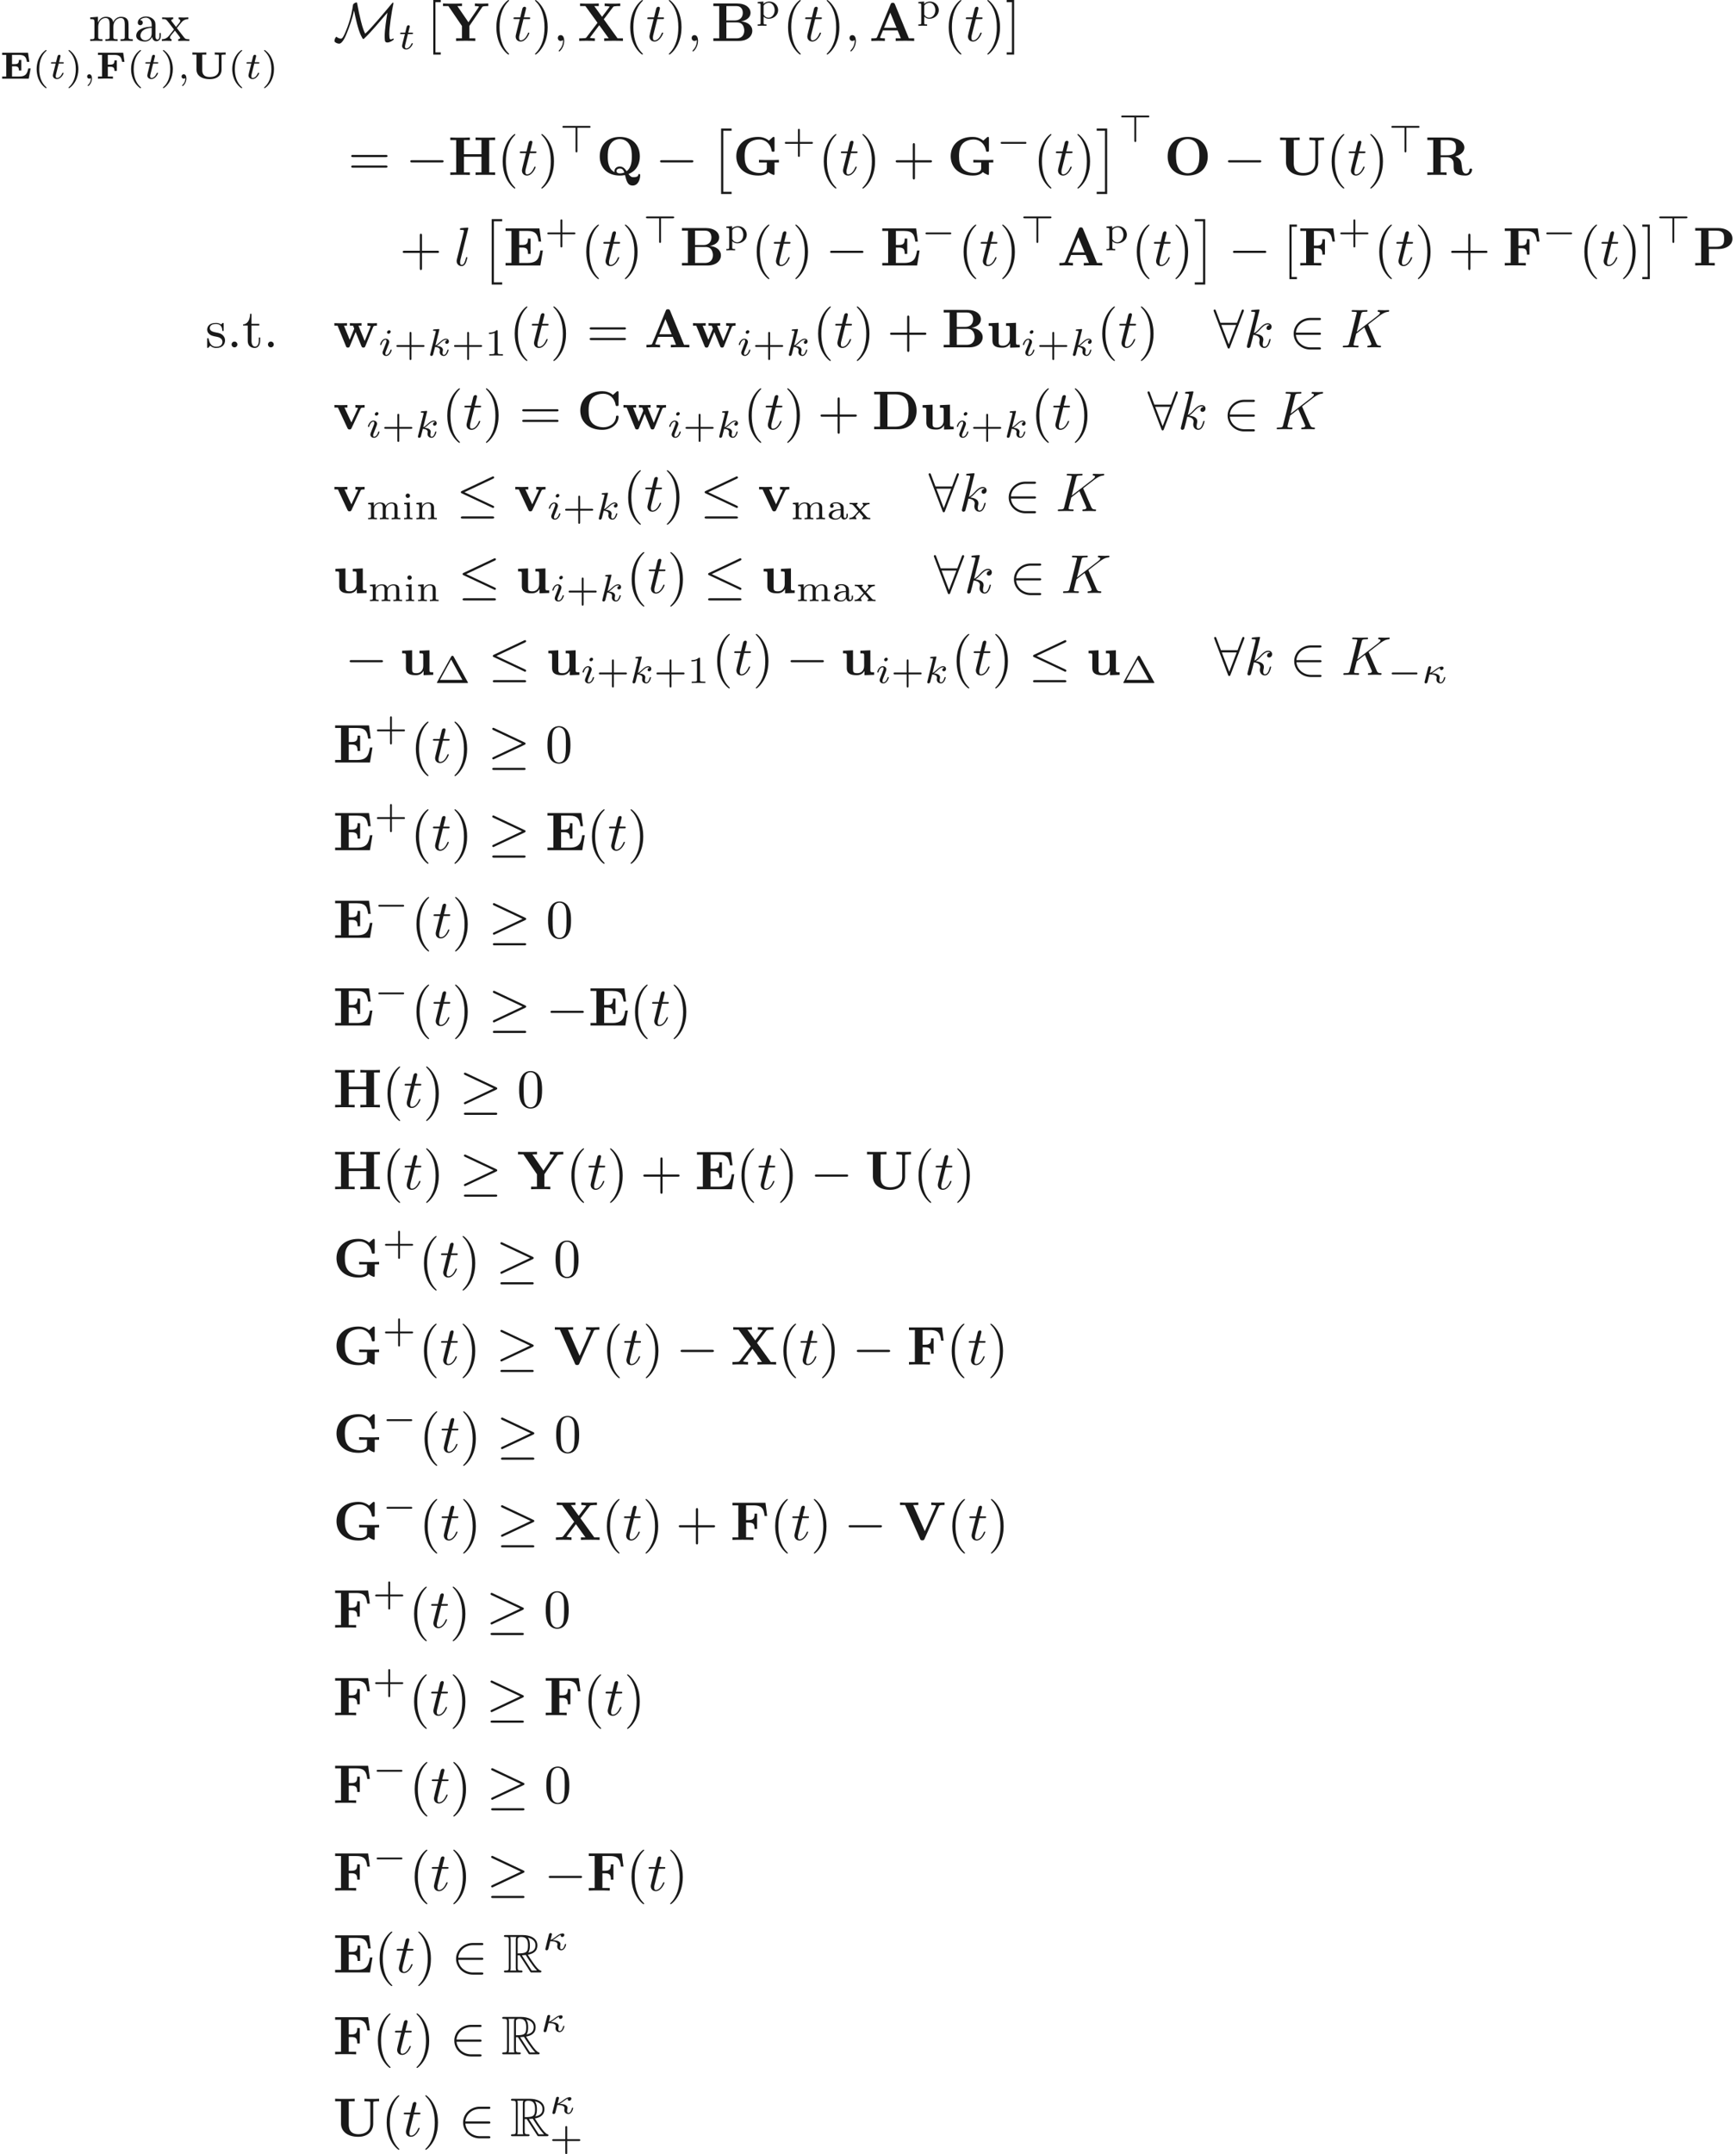 <ns0:svg xmlns:ns0="http://www.w3.org/2000/svg" xmlns:ns1="http://www.w3.org/1999/xlink" height="393.224pt" readme2tex:offset="0" version="1.1" viewBox="-18.286 -60.144 316.981 393.224" width="316.981pt" xmlns:readme2tex="http://github.com/leegao/readme2tex/">
<ns0:defs>
<ns0:path d="M2.012 11.547H3.925V11.148H2.411V0H3.925V-0.399H2.012V11.547Z" id="g9-2" />
<ns0:path d="M2.132 11.547V-0.399H0.219V0H1.733V11.148H0.219V11.547H2.132Z" id="g9-3" />
<ns0:path d="M5.189 -1.576C5.3 -1.576 5.467 -1.576 5.467 -1.743C5.467 -1.918 5.307 -1.918 5.189 -1.918H1.032C0.921 -1.918 0.753 -1.918 0.753 -1.75C0.753 -1.576 0.914 -1.576 1.032 -1.576H5.189Z" id="g4-0" />
<ns0:path d="M3.285 -4.498H5.412C5.523 -4.498 5.691 -4.498 5.691 -4.666C5.691 -4.84 5.53 -4.84 5.412 -4.84H0.816C0.711 -4.84 0.537 -4.84 0.537 -4.672C0.537 -4.498 0.697 -4.498 0.816 -4.498H2.943V-0.272C2.943 -0.16 2.943 0 3.117 0C3.285 0 3.285 -0.167 3.285 -0.272V-4.498Z" id="g4-62" />
<ns0:path d="M2.022 -0.01C2.022 -0.667 1.773 -1.056 1.385 -1.056C1.056 -1.056 0.857 -0.807 0.857 -0.528C0.857 -0.259 1.056 0 1.385 0C1.504 0 1.634 -0.04 1.733 -0.13C1.763 -0.149 1.773 -0.159 1.783 -0.159S1.803 -0.149 1.803 -0.01C1.803 0.727 1.455 1.325 1.126 1.654C1.016 1.763 1.016 1.783 1.016 1.813C1.016 1.883 1.066 1.923 1.116 1.923C1.225 1.923 2.022 1.156 2.022 -0.01Z" id="g5-59" />
<ns0:path d="M5.071 -4.025C5.061 -4.055 5.021 -4.134 5.021 -4.164C5.021 -4.174 5.2 -4.314 5.31 -4.394L7.054 -5.738C7.99 -6.426 8.379 -6.466 8.677 -6.496C8.757 -6.506 8.857 -6.516 8.857 -6.695C8.857 -6.735 8.827 -6.804 8.747 -6.804C8.528 -6.804 8.279 -6.775 8.04 -6.775C7.681 -6.775 7.293 -6.804 6.934 -6.804C6.864 -6.804 6.745 -6.804 6.745 -6.605C6.745 -6.535 6.795 -6.506 6.864 -6.496C7.083 -6.476 7.173 -6.426 7.173 -6.286C7.173 -6.107 6.874 -5.878 6.814 -5.828L2.929 -2.839L3.726 -6.037C3.816 -6.396 3.836 -6.496 4.563 -6.496C4.812 -6.496 4.902 -6.496 4.902 -6.695C4.902 -6.785 4.822 -6.804 4.762 -6.804C4.483 -6.804 3.766 -6.775 3.487 -6.775C3.198 -6.775 2.491 -6.804 2.202 -6.804C2.132 -6.804 2.002 -6.804 2.002 -6.615C2.002 -6.496 2.092 -6.496 2.291 -6.496C2.421 -6.496 2.6 -6.486 2.72 -6.476C2.879 -6.456 2.939 -6.426 2.939 -6.316C2.939 -6.276 2.929 -6.247 2.899 -6.127L1.564 -0.777C1.465 -0.389 1.445 -0.309 0.658 -0.309C0.488 -0.309 0.379 -0.309 0.379 -0.12C0.379 0 0.498 0 0.528 0C0.807 0 1.514 -0.03 1.793 -0.03C2.002 -0.03 2.222 -0.02 2.431 -0.02C2.65 -0.02 2.869 0 3.078 0C3.148 0 3.278 0 3.278 -0.199C3.278 -0.309 3.188 -0.309 2.999 -0.309C2.63 -0.309 2.351 -0.309 2.351 -0.488C2.351 -0.558 2.411 -0.777 2.441 -0.927C2.58 -1.445 2.71 -1.973 2.839 -2.491L4.324 -3.646L5.479 -0.966C5.599 -0.697 5.599 -0.677 5.599 -0.618C5.599 -0.319 5.171 -0.309 5.081 -0.309C4.971 -0.309 4.862 -0.309 4.862 -0.11C4.862 0 4.981 0 5.001 0C5.4 0 5.818 -0.03 6.217 -0.03C6.436 -0.03 6.974 0 7.193 0C7.243 0 7.372 0 7.372 -0.199C7.372 -0.309 7.263 -0.309 7.173 -0.309C6.765 -0.319 6.635 -0.408 6.486 -0.757L5.071 -4.025Z" id="g5-75" />
<ns0:path d="M2.859 -6.804C2.859 -6.814 2.859 -6.914 2.73 -6.914C2.501 -6.914 1.773 -6.834 1.514 -6.814C1.435 -6.804 1.325 -6.795 1.325 -6.615C1.325 -6.496 1.415 -6.496 1.564 -6.496C2.042 -6.496 2.062 -6.426 2.062 -6.326L2.032 -6.127L0.588 -0.389C0.548 -0.249 0.548 -0.229 0.548 -0.169C0.548 0.06 0.747 0.11 0.837 0.11C0.966 0.11 1.116 0.02 1.176 -0.1C1.225 -0.189 1.674 -2.032 1.733 -2.281C2.072 -2.252 2.889 -2.092 2.889 -1.435C2.889 -1.365 2.889 -1.325 2.859 -1.225C2.839 -1.106 2.819 -0.986 2.819 -0.877C2.819 -0.289 3.218 0.11 3.736 0.11C4.035 0.11 4.304 -0.05 4.523 -0.418C4.772 -0.857 4.882 -1.405 4.882 -1.425C4.882 -1.524 4.792 -1.524 4.762 -1.524C4.663 -1.524 4.653 -1.484 4.623 -1.345C4.423 -0.618 4.194 -0.11 3.756 -0.11C3.567 -0.11 3.437 -0.219 3.437 -0.578C3.437 -0.747 3.477 -0.976 3.517 -1.136C3.557 -1.305 3.557 -1.345 3.557 -1.445C3.557 -2.092 2.929 -2.381 2.082 -2.491C2.391 -2.67 2.71 -2.989 2.939 -3.228C3.417 -3.756 3.875 -4.184 4.364 -4.184C4.423 -4.184 4.433 -4.184 4.453 -4.174C4.573 -4.154 4.583 -4.154 4.663 -4.095C4.682 -4.085 4.682 -4.075 4.702 -4.055C4.224 -4.025 4.134 -3.636 4.134 -3.517C4.134 -3.357 4.244 -3.168 4.513 -3.168C4.772 -3.168 5.061 -3.387 5.061 -3.776C5.061 -4.075 4.832 -4.403 4.384 -4.403C4.105 -4.403 3.646 -4.324 2.929 -3.527C2.59 -3.148 2.202 -2.75 1.823 -2.6L2.859 -6.804Z" id="g5-107" />
<ns0:path d="M2.57 -6.804C2.57 -6.814 2.57 -6.914 2.441 -6.914C2.212 -6.914 1.484 -6.834 1.225 -6.814C1.146 -6.804 1.036 -6.795 1.036 -6.605C1.036 -6.496 1.136 -6.496 1.285 -6.496C1.763 -6.496 1.773 -6.406 1.773 -6.326L1.743 -6.127L0.488 -1.146C0.458 -1.036 0.438 -0.966 0.438 -0.807C0.438 -0.239 0.877 0.11 1.345 0.11C1.674 0.11 1.923 -0.09 2.092 -0.448C2.271 -0.827 2.391 -1.405 2.391 -1.425C2.391 -1.524 2.301 -1.524 2.271 -1.524C2.172 -1.524 2.162 -1.484 2.132 -1.345C1.963 -0.697 1.773 -0.11 1.375 -0.11C1.076 -0.11 1.076 -0.428 1.076 -0.568C1.076 -0.807 1.086 -0.857 1.136 -1.046L2.57 -6.804Z" id="g5-108" />
<ns0:path d="M2.052 -3.985H2.989C3.188 -3.985 3.288 -3.985 3.288 -4.184C3.288 -4.294 3.188 -4.294 3.009 -4.294H2.132C2.491 -5.709 2.54 -5.908 2.54 -5.968C2.54 -6.137 2.421 -6.237 2.252 -6.237C2.222 -6.237 1.943 -6.227 1.853 -5.878L1.465 -4.294H0.528C0.329 -4.294 0.229 -4.294 0.229 -4.105C0.229 -3.985 0.309 -3.985 0.508 -3.985H1.385C0.667 -1.156 0.628 -0.986 0.628 -0.807C0.628 -0.269 1.006 0.11 1.544 0.11C2.56 0.11 3.128 -1.345 3.128 -1.425C3.128 -1.524 3.049 -1.524 3.009 -1.524C2.919 -1.524 2.909 -1.494 2.859 -1.385C2.431 -0.349 1.903 -0.11 1.564 -0.11C1.355 -0.11 1.255 -0.239 1.255 -0.568C1.255 -0.807 1.275 -0.877 1.315 -1.046L2.052 -3.985Z" id="g5-116" />
<ns0:path d="M4.722 -6.695C4.613 -6.954 4.493 -6.954 4.324 -6.954C4.045 -6.954 4.005 -6.874 3.935 -6.695L1.465 -0.697C1.405 -0.548 1.375 -0.468 0.618 -0.468H0.408V0C0.787 -0.01 1.265 -0.03 1.574 -0.03C1.963 -0.03 2.521 -0.03 2.889 0V-0.468C2.869 -0.468 2.002 -0.468 2.002 -0.598C2.002 -0.608 2.032 -0.707 2.042 -0.717L2.54 -1.923H5.21L5.808 -0.468H4.862V0C5.24 -0.03 6.187 -0.03 6.615 -0.03C7.014 -0.03 7.89 -0.03 8.239 0V-0.468H7.273L4.722 -6.695ZM3.875 -5.161L5.011 -2.391H2.74L3.875 -5.161Z" id="g1-65" />
<ns0:path d="M2.77 -3.736V-6.366H4.583C5.589 -6.366 5.768 -5.579 5.768 -5.121C5.768 -4.354 5.29 -3.736 4.324 -3.736H2.77ZM5.46 -3.567C6.535 -3.756 7.183 -4.354 7.183 -5.121C7.183 -6.037 6.316 -6.834 4.712 -6.834H0.389V-6.366H1.465V-0.468H0.389V0H5.011C6.665 0 7.502 -0.877 7.502 -1.853C7.502 -2.809 6.645 -3.477 5.46 -3.567ZM4.603 -0.468H2.77V-3.377H4.702C4.902 -3.377 5.37 -3.377 5.709 -2.949C6.037 -2.531 6.037 -1.973 6.037 -1.863C6.037 -1.743 6.037 -0.468 4.603 -0.468Z" id="g1-66" />
<ns0:path d="M7.631 -6.665C7.631 -6.854 7.631 -6.944 7.452 -6.944C7.362 -6.944 7.342 -6.924 7.263 -6.854L6.605 -6.267C5.988 -6.765 5.32 -6.944 4.643 -6.944C2.162 -6.944 0.638 -5.46 0.638 -3.417S2.162 0.11 4.643 0.11C6.506 0.11 7.631 -1.116 7.631 -2.262C7.631 -2.461 7.562 -2.471 7.392 -2.471C7.263 -2.471 7.173 -2.471 7.163 -2.301C7.093 -0.966 5.888 -0.359 4.882 -0.359C4.105 -0.359 3.268 -0.598 2.75 -1.205C2.281 -1.773 2.162 -2.521 2.162 -3.417C2.162 -3.975 2.192 -5.051 2.819 -5.709C3.467 -6.366 4.334 -6.476 4.852 -6.476C5.928 -6.476 6.874 -5.719 7.093 -4.453C7.123 -4.264 7.133 -4.244 7.362 -4.244C7.621 -4.244 7.631 -4.264 7.631 -4.523V-6.665Z" id="g1-67" />
<ns0:path d="M1.465 -6.366V-0.468H0.389V0H4.682C6.645 0 8.139 -1.225 8.139 -3.357C8.139 -5.549 6.645 -6.834 4.672 -6.834H0.389V-6.366H1.465ZM2.819 -0.468V-6.366H4.274C4.932 -6.366 5.758 -6.177 6.247 -5.479C6.595 -4.971 6.675 -4.294 6.675 -3.367C6.675 -2.281 6.555 -1.753 6.237 -1.305C5.758 -0.628 4.882 -0.468 4.274 -0.468H2.819Z" id="g1-68" />
<ns0:path d="M7.203 -2.73H6.735C6.516 -1.355 6.237 -0.468 4.394 -0.468H2.879V-3.278H3.427C4.384 -3.278 4.483 -2.849 4.483 -2.112H4.951V-4.912H4.483C4.483 -4.174 4.394 -3.746 3.427 -3.746H2.879V-6.306H4.394C5.998 -6.306 6.257 -5.579 6.416 -4.374H6.884L6.575 -6.775H0.389V-6.306H1.465V-0.468H0.389V0H6.745L7.203 -2.73Z" id="g1-69" />
<ns0:path d="M6.416 -6.775H0.389V-6.306H1.465V-0.468H0.389V0C0.767 -0.03 1.773 -0.03 2.212 -0.03C2.7 -0.03 3.786 -0.03 4.224 0V-0.468H2.879V-3.158H3.377C4.334 -3.158 4.423 -2.73 4.423 -1.993H4.892V-4.792H4.423C4.423 -4.055 4.344 -3.626 3.377 -3.626H2.879V-6.306H4.274C5.878 -6.306 6.107 -5.539 6.257 -4.374H6.725L6.416 -6.775Z" id="g1-70" />
<ns0:path d="M6.506 -0.528C6.814 -0.259 7.412 0 7.482 0C7.621 0 7.621 -0.13 7.621 -0.279V-2.281H8.418V-2.75C8.07 -2.72 7.203 -2.72 6.814 -2.72C6.237 -2.72 5.31 -2.72 4.772 -2.75V-2.281H6.207V-1.275C6.207 -1.086 6.207 -0.797 5.818 -0.568C5.559 -0.418 5.24 -0.359 4.922 -0.359C4.065 -0.359 3.208 -0.648 2.72 -1.265C2.291 -1.813 2.162 -2.521 2.162 -3.427C2.162 -4.543 2.361 -5.121 2.73 -5.609C3.128 -6.107 3.895 -6.476 4.852 -6.476C5.918 -6.476 6.864 -5.719 7.083 -4.453C7.113 -4.264 7.123 -4.244 7.352 -4.244C7.611 -4.244 7.621 -4.264 7.621 -4.523V-6.665C7.621 -6.854 7.621 -6.944 7.442 -6.944C7.352 -6.944 7.333 -6.924 7.253 -6.854L6.595 -6.267C5.868 -6.844 5.151 -6.944 4.633 -6.944C2.182 -6.944 0.638 -5.479 0.638 -3.417C0.638 -1.435 2.082 0.11 4.653 0.11C4.981 0.11 6.007 0.09 6.506 -0.528Z" id="g1-71" />
<ns0:path d="M7.492 -6.366H8.568V-6.834C8.189 -6.804 7.213 -6.804 6.785 -6.804S5.38 -6.804 5.001 -6.834V-6.366H6.077V-3.786H2.879V-6.366H3.955V-6.834C3.577 -6.804 2.6 -6.804 2.172 -6.804S0.767 -6.804 0.389 -6.834V-6.366H1.465V-0.468H0.389V0C0.767 -0.03 1.743 -0.03 2.172 -0.03S3.577 -0.03 3.955 0V-0.468H2.879V-3.318H6.077V-0.468H5.001V0C5.38 -0.03 6.356 -0.03 6.785 -0.03S8.189 -0.03 8.568 0V-0.468H7.492V-6.366Z" id="g1-72" />
<ns0:path d="M7.96 -3.377C7.96 -5.529 6.516 -6.944 4.304 -6.944C2.022 -6.944 0.638 -5.469 0.638 -3.377C0.638 -1.315 2.032 0.11 4.294 0.11C6.585 0.11 7.96 -1.335 7.96 -3.377ZM4.294 -0.309C3.706 -0.309 2.979 -0.588 2.57 -1.345C2.242 -1.963 2.162 -2.67 2.162 -3.527C2.162 -4.164 2.192 -5.011 2.63 -5.689C3.039 -6.296 3.706 -6.545 4.294 -6.545C4.932 -6.545 5.619 -6.267 6.017 -5.609C6.396 -4.971 6.436 -4.204 6.436 -3.527C6.436 -2.829 6.396 -1.943 5.978 -1.255C5.529 -0.528 4.832 -0.309 4.294 -0.309Z" id="g1-79" />
<ns0:path d="M2.879 -3.009H4.643C6.027 -3.009 7.183 -3.726 7.183 -4.892C7.183 -5.988 6.197 -6.834 4.543 -6.834H0.389V-6.366H1.465V-0.468H0.389V0C0.767 -0.03 1.743 -0.03 2.172 -0.03S3.577 -0.03 3.955 0V-0.468H2.879V-3.009ZM4.154 -3.417H2.819V-6.366H4.164C5.659 -6.366 5.659 -5.609 5.659 -4.892C5.659 -4.184 5.659 -3.417 4.154 -3.417Z" id="g1-80" />
<ns0:path d="M5.898 -0.179C7.532 -0.817 7.96 -2.291 7.96 -3.377C7.96 -5.529 6.516 -6.944 4.304 -6.944C2.022 -6.944 0.638 -5.469 0.638 -3.377C0.638 -1.345 1.993 0.11 4.304 0.11C4.523 0.11 4.852 0.1 5.25 0.02C5.529 1.146 5.729 1.933 6.655 1.933C7.671 1.933 8.02 0.757 8.02 0.08C8.02 0 8.02 -0.179 7.841 -0.179C7.691 -0.179 7.671 -0.05 7.661 0.02C7.601 0.399 6.984 0.408 6.814 0.408C6.585 0.408 6.286 0.408 5.898 -0.179ZM3.357 -0.508C2.132 -1.096 2.102 -2.61 2.102 -3.387C2.102 -3.786 2.102 -4.732 2.471 -5.44C2.989 -6.396 3.846 -6.545 4.294 -6.545C4.832 -6.545 5.609 -6.346 6.087 -5.499C6.466 -4.832 6.496 -3.975 6.496 -3.387C6.496 -2.829 6.496 -1.345 5.539 -0.687C5.32 -1.016 4.961 -1.544 4.294 -1.544C3.786 -1.544 3.328 -1.205 3.328 -0.727C3.328 -0.667 3.337 -0.558 3.357 -0.508ZM5.121 -0.448C4.872 -0.339 4.573 -0.289 4.304 -0.289C3.756 -0.289 3.686 -0.608 3.686 -0.727C3.686 -0.996 3.975 -1.186 4.304 -1.186C4.583 -1.186 4.922 -1.076 5.121 -0.448Z" id="g1-81" />
<ns0:path d="M2.819 -3.597V-6.366H3.995C5.599 -6.366 5.619 -5.589 5.619 -4.981C5.619 -4.423 5.619 -3.597 3.975 -3.597H2.819ZM5.479 -3.387C6.635 -3.686 7.143 -4.334 7.143 -4.991C7.143 -5.998 6.047 -6.834 4.174 -6.834H0.389V-6.366H1.465V-0.468H0.389V0C0.747 -0.03 1.724 -0.03 2.142 -0.03S3.537 -0.03 3.895 0V-0.468H2.819V-3.238H3.985C4.125 -3.238 4.563 -3.238 4.872 -2.899C5.191 -2.55 5.191 -2.361 5.191 -1.634C5.191 -0.976 5.191 -0.488 5.888 -0.149C6.326 0.07 6.944 0.11 7.352 0.11C8.418 0.11 8.548 -0.787 8.548 -0.946C8.548 -1.166 8.408 -1.166 8.309 -1.166C8.1 -1.166 8.09 -1.066 8.08 -0.936C8.03 -0.468 7.741 -0.249 7.442 -0.249C6.844 -0.249 6.755 -0.956 6.705 -1.375C6.685 -1.484 6.605 -2.172 6.595 -2.222C6.456 -2.919 5.908 -3.228 5.479 -3.387Z" id="g1-82" />
<ns0:path d="M7.342 -6.077C7.342 -6.296 7.352 -6.306 7.631 -6.336C7.87 -6.366 7.89 -6.366 8.169 -6.366H8.418V-6.834C8.04 -6.804 7.472 -6.804 7.083 -6.804C6.665 -6.804 6.147 -6.804 5.738 -6.834V-6.366H5.988C6.167 -6.366 6.336 -6.356 6.516 -6.336C6.804 -6.306 6.814 -6.296 6.814 -6.077V-2.321C6.814 -0.847 5.729 -0.359 4.643 -0.359C2.899 -0.359 2.879 -1.664 2.879 -2.222V-6.366H3.955V-6.834C3.577 -6.804 2.6 -6.804 2.172 -6.804S0.767 -6.804 0.389 -6.834V-6.366H1.465V-2.301C1.465 -0.976 2.54 0.11 4.603 0.11C6.496 0.11 7.342 -1.056 7.342 -2.281V-6.077Z" id="g1-85" />
<ns0:path d="M7.372 -6.147C7.432 -6.276 7.472 -6.366 8.199 -6.366H8.389V-6.834C8.01 -6.824 7.532 -6.804 7.263 -6.804C6.864 -6.804 6.346 -6.804 5.958 -6.834V-6.366C6.047 -6.366 6.834 -6.366 6.834 -6.247C6.834 -6.207 6.804 -6.157 6.795 -6.127L4.782 -1.594L2.66 -6.366H3.597V-6.834C3.218 -6.804 2.262 -6.804 1.833 -6.804C1.445 -6.804 0.608 -6.804 0.259 -6.834V-6.366H1.176L3.925 -0.179C4.005 0 4.045 0.08 4.324 0.08C4.483 0.08 4.613 0.08 4.722 -0.159L7.372 -6.147Z" id="g1-86" />
<ns0:path d="M4.822 -3.955L6.496 -6.157C6.605 -6.296 6.615 -6.306 6.964 -6.336C7.203 -6.366 7.263 -6.366 7.542 -6.366H7.831V-6.834C7.412 -6.804 6.924 -6.804 6.496 -6.804C6.107 -6.804 5.34 -6.804 4.981 -6.834V-6.366C5.161 -6.366 5.549 -6.366 5.898 -6.257C5.888 -6.237 5.838 -6.177 5.818 -6.147L4.503 -4.403L3.078 -6.366H3.905V-6.834C3.497 -6.804 2.55 -6.804 2.102 -6.804C1.704 -6.804 0.837 -6.804 0.488 -6.834V-6.366H1.465L3.676 -3.308L1.664 -0.667C1.574 -0.548 1.554 -0.528 1.235 -0.498C1.036 -0.478 0.827 -0.468 0.628 -0.468H0.339V0C0.757 -0.03 1.245 -0.03 1.674 -0.03C2.062 -0.03 2.829 -0.03 3.188 0V-0.468C3.009 -0.468 2.62 -0.468 2.271 -0.578C2.281 -0.598 2.331 -0.658 2.351 -0.687L3.995 -2.869L5.729 -0.468H4.902V0C5.31 -0.03 6.257 -0.03 6.705 -0.03C7.103 -0.03 7.97 -0.03 8.319 0V-0.468H7.342L4.822 -3.955Z" id="g1-88" />
<ns0:path d="M7.342 -6.167C7.432 -6.306 7.512 -6.306 7.731 -6.336C7.9 -6.356 8.08 -6.366 8.249 -6.366H8.458V-6.834C8.06 -6.824 7.601 -6.804 7.323 -6.804C6.934 -6.804 6.376 -6.804 6.007 -6.834V-6.366C6.237 -6.366 6.506 -6.366 6.765 -6.267C6.745 -6.227 6.745 -6.207 6.695 -6.147L4.832 -3.407L2.809 -6.366H3.656V-6.834C3.248 -6.804 2.281 -6.804 1.833 -6.804C1.435 -6.804 0.538 -6.804 0.189 -6.834V-6.366H1.166L3.646 -2.73V-0.468H2.57V0C2.929 -0.03 3.905 -0.03 4.324 -0.03C4.752 -0.03 5.709 -0.03 6.087 0V-0.468H5.001V-2.73L7.342 -6.167Z" id="g1-89" />
<ns0:path d="M4.364 -0.717V0.06L6.127 0V-0.468C5.509 -0.468 5.44 -0.468 5.44 -0.857V-4.483L3.616 -4.403V-3.935C4.234 -3.935 4.304 -3.935 4.304 -3.547V-1.644C4.304 -0.827 3.796 -0.299 3.068 -0.299C2.301 -0.299 2.271 -0.548 2.271 -1.086V-4.483L0.448 -4.403V-3.935C1.066 -3.935 1.136 -3.935 1.136 -3.547V-1.225C1.136 -0.159 1.943 0.06 2.929 0.06C3.188 0.06 3.905 0.06 4.364 -0.717Z" id="g1-117" />
<ns0:path d="M5.041 -3.746C5.101 -3.885 5.141 -3.955 5.778 -3.955V-4.423C5.529 -4.403 5.24 -4.394 4.991 -4.394S4.294 -4.413 4.085 -4.423V-3.955C4.274 -3.955 4.563 -3.925 4.563 -3.846C4.563 -3.836 4.553 -3.816 4.513 -3.726L3.357 -1.235L2.092 -3.955H2.63V-4.423C2.301 -4.403 1.405 -4.394 1.395 -4.394C1.116 -4.394 0.667 -4.413 0.259 -4.423V-3.955H0.897L2.64 -0.209C2.76 0.04 2.889 0.04 3.019 0.04C3.188 0.04 3.288 0.01 3.387 -0.199L5.041 -3.746Z" id="g1-118" />
<ns0:path d="M7.342 -3.746C7.392 -3.875 7.432 -3.955 8.02 -3.955V-4.423C7.791 -4.403 7.492 -4.394 7.253 -4.394C6.984 -4.394 6.516 -4.413 6.296 -4.423V-3.955C6.386 -3.955 6.874 -3.945 6.874 -3.836C6.874 -3.806 6.844 -3.746 6.834 -3.716L5.788 -1.166L4.653 -3.955H5.21V-4.423C4.892 -4.413 4.374 -4.394 4.075 -4.394C3.656 -4.394 3.238 -4.413 3.078 -4.423V-3.955H3.666C3.875 -3.457 3.875 -3.437 3.875 -3.427C3.875 -3.387 3.846 -3.328 3.836 -3.298L3.049 -1.385L2.002 -3.955H2.56V-4.423C2.152 -4.403 1.743 -4.394 1.335 -4.394C1.026 -4.394 0.588 -4.413 0.249 -4.423V-3.955H0.837L2.361 -0.229C2.431 -0.06 2.471 0.04 2.72 0.04S3.009 -0.06 3.078 -0.229L4.134 -2.809L5.191 -0.229C5.26 -0.06 5.3 0.04 5.549 0.04S5.838 -0.06 5.908 -0.229L7.342 -3.746Z" id="g1-119" />
<ns0:path d="M2.67 -3.128H3.029L4.523 -0.817C4.623 -0.658 4.862 -0.269 4.971 -0.12C5.041 0 5.071 0 5.3 0H6.675C6.854 0 7.004 0 7.004 -0.179C7.004 -0.259 6.944 -0.329 6.854 -0.349C6.486 -0.428 5.998 -1.086 5.758 -1.405C5.689 -1.504 5.191 -2.162 4.523 -3.238C5.41 -3.397 6.267 -3.776 6.267 -4.961C6.267 -6.346 4.802 -6.824 3.626 -6.824H0.498C0.319 -6.824 0.159 -6.824 0.159 -6.645C0.159 -6.476 0.349 -6.476 0.428 -6.476C0.996 -6.476 1.046 -6.406 1.046 -5.908V-0.917C1.046 -0.418 0.996 -0.349 0.428 -0.349C0.349 -0.349 0.159 -0.349 0.159 -0.179C0.159 0 0.319 0 0.498 0H3.228C3.407 0 3.557 0 3.557 -0.179C3.557 -0.349 3.387 -0.349 3.278 -0.349C2.71 -0.349 2.67 -0.428 2.67 -0.917V-3.128ZM4.593 -3.616C4.872 -3.985 4.902 -4.513 4.902 -4.951C4.902 -5.43 4.842 -5.958 4.523 -6.366C4.932 -6.276 5.918 -5.968 5.918 -4.961C5.918 -4.314 5.619 -3.806 4.593 -3.616ZM2.67 -5.938C2.67 -6.147 2.67 -6.476 3.288 -6.476C4.134 -6.476 4.553 -6.127 4.553 -4.951C4.553 -3.666 4.244 -3.477 2.67 -3.477V-5.938ZM1.315 -0.349C1.395 -0.528 1.395 -0.807 1.395 -0.897V-5.928C1.395 -6.027 1.395 -6.296 1.315 -6.476H2.451C2.321 -6.316 2.321 -6.117 2.321 -5.968V-0.897C2.321 -0.797 2.321 -0.528 2.401 -0.349H1.315ZM3.437 -3.128C3.507 -3.138 3.547 -3.148 3.626 -3.148C3.776 -3.148 3.995 -3.168 4.144 -3.188C4.294 -2.949 5.37 -1.176 6.197 -0.349H5.23L3.437 -3.128Z" id="g2-82" />
<ns0:path d="M6.565 -2.291C6.735 -2.291 6.914 -2.291 6.914 -2.491S6.735 -2.69 6.565 -2.69H1.176C1.006 -2.69 0.827 -2.69 0.827 -2.491S1.006 -2.291 1.176 -2.291H6.565Z" id="g3-0" />
<ns0:path d="M6.725 -5.918C6.834 -5.968 6.914 -6.017 6.914 -6.137C6.914 -6.247 6.834 -6.336 6.715 -6.336C6.665 -6.336 6.575 -6.296 6.535 -6.276L1.026 -3.676C0.857 -3.597 0.827 -3.527 0.827 -3.447C0.827 -3.357 0.887 -3.288 1.026 -3.228L6.535 -0.638C6.665 -0.568 6.685 -0.568 6.715 -0.568C6.824 -0.568 6.914 -0.658 6.914 -0.767C6.914 -0.857 6.874 -0.917 6.705 -0.996L1.494 -3.447L6.725 -5.918ZM6.565 1.365C6.735 1.365 6.914 1.365 6.914 1.166S6.705 0.966 6.555 0.966H1.186C1.036 0.966 0.827 0.966 0.827 1.166S1.006 1.365 1.176 1.365H6.565Z" id="g3-20" />
<ns0:path d="M6.715 -3.228C6.854 -3.288 6.914 -3.357 6.914 -3.447C6.914 -3.547 6.874 -3.606 6.715 -3.676L1.225 -6.267C1.086 -6.336 1.046 -6.336 1.026 -6.336C0.907 -6.336 0.827 -6.247 0.827 -6.137C0.827 -6.017 0.907 -5.968 1.016 -5.918L6.247 -3.457L1.036 -0.996C0.837 -0.907 0.827 -0.827 0.827 -0.767C0.827 -0.658 0.917 -0.568 1.026 -0.568C1.056 -0.568 1.076 -0.568 1.205 -0.638L6.715 -3.228ZM6.565 1.365C6.735 1.365 6.914 1.365 6.914 1.166S6.705 0.966 6.555 0.966H1.186C1.036 0.966 0.827 0.966 0.827 1.166S1.006 1.365 1.176 1.365H6.565Z" id="g3-21" />
<ns0:path d="M5.46 -2.291C5.629 -2.291 5.808 -2.291 5.808 -2.491S5.629 -2.69 5.46 -2.69H1.235C1.355 -4.025 2.501 -4.981 3.905 -4.981H5.46C5.629 -4.981 5.808 -4.981 5.808 -5.181S5.629 -5.38 5.46 -5.38H3.885C2.182 -5.38 0.827 -4.085 0.827 -2.491S2.182 0.399 3.885 0.399H5.46C5.629 0.399 5.808 0.399 5.808 0.199S5.629 0 5.46 0H3.905C2.501 0 1.355 -0.956 1.235 -2.291H5.46Z" id="g3-50" />
<ns0:path d="M5.489 -6.535C5.539 -6.645 5.539 -6.665 5.539 -6.715C5.539 -6.814 5.46 -6.914 5.34 -6.914C5.21 -6.914 5.151 -6.795 5.111 -6.685L4.284 -4.493H1.255L0.428 -6.685C0.379 -6.824 0.329 -6.914 0.199 -6.914C0.1 -6.914 0 -6.814 0 -6.715C0 -6.695 0 -6.675 0.06 -6.535L2.54 -0.01C2.59 0.13 2.64 0.219 2.77 0.219C2.909 0.219 2.949 0.11 2.989 0.01L5.489 -6.535ZM1.415 -4.095H4.125L2.77 -0.548L1.415 -4.095Z" id="g3-56" />
<ns0:path d="M3.836 -5.569C4.105 -4.274 4.543 -2.142 5.111 -0.986C5.33 -0.558 5.44 -0.339 5.539 -0.339C5.579 -0.339 5.599 -0.339 5.778 -0.518C6.535 -1.245 7.054 -1.823 7.751 -2.62L9.933 -5.161C9.793 -4.314 9.435 -2.072 9.435 -0.907C9.435 -0.638 9.445 -0.379 9.474 -0.11C9.484 0 9.524 0.289 9.943 0.289S11.118 -0.149 11.118 -0.349C11.118 -0.408 11.059 -0.418 11.029 -0.418C10.899 -0.418 10.7 -0.329 10.59 -0.259C10.351 -0.289 10.331 -0.448 10.311 -0.677C10.281 -0.996 10.281 -1.295 10.281 -1.335C10.281 -2.441 10.72 -5.46 11.009 -6.695C11.019 -6.765 11.029 -6.785 11.029 -6.864C11.029 -6.904 11.019 -7.014 10.949 -7.014C10.909 -7.014 10.899 -7.004 10.71 -6.785C9.773 -5.649 6.864 -2.162 5.878 -1.325C5.629 -1.853 5.45 -2.232 5.101 -3.626C4.812 -4.752 4.643 -5.579 4.473 -6.545C4.443 -6.685 4.394 -6.954 4.394 -6.974C4.364 -7.024 4.314 -7.024 4.284 -7.024C4.105 -7.024 3.686 -6.804 3.656 -6.595C3.537 -5.758 3.337 -4.443 2.64 -2.54C1.843 -0.418 1.624 -0.418 1.435 -0.418C1.305 -0.418 0.936 -0.498 0.717 -0.697C0.667 -0.747 0.648 -0.747 0.628 -0.747C0.488 -0.747 0.269 -0.299 0.269 -0.02C0.269 0.07 0.269 0.189 0.588 0.359C0.837 0.488 1.076 0.498 1.126 0.498C1.743 0.498 2.331 -0.927 2.531 -1.435C2.999 -2.56 3.557 -4.134 3.836 -5.569Z" id="g3-77" />
<ns0:path d="M1.848 -1.771C2.106 -1.925 2.441 -2.176 2.483 -2.204C2.964 -2.566 3.131 -2.664 3.354 -2.741C3.34 -2.713 3.333 -2.657 3.333 -2.622C3.333 -2.455 3.445 -2.357 3.605 -2.357C3.829 -2.357 3.996 -2.552 3.996 -2.741C3.996 -2.915 3.884 -3.006 3.703 -3.006C3.236 -3.006 2.762 -2.65 2.392 -2.364C1.848 -1.96 1.66 -1.883 1.485 -1.834C1.569 -2.162 1.583 -2.218 1.611 -2.343C1.66 -2.511 1.736 -2.817 1.736 -2.852C1.736 -2.978 1.639 -3.075 1.499 -3.075C1.367 -3.075 1.248 -2.978 1.206 -2.894C1.172 -2.81 0.523 -0.202 0.523 -0.153C0.523 0 0.649 0.07 0.76 0.07C1.011 0.07 1.067 -0.16 1.095 -0.279C1.109 -0.314 1.248 -0.886 1.423 -1.583C1.785 -1.583 2.748 -1.555 2.748 -1.018C2.748 -1.011 2.741 -0.948 2.72 -0.865C2.699 -0.753 2.699 -0.718 2.699 -0.649C2.699 -0.153 3.103 0.07 3.438 0.07C4.122 0.07 4.324 -0.99 4.324 -0.997C4.324 -1.088 4.233 -1.088 4.212 -1.088C4.115 -1.088 4.108 -1.053 4.073 -0.921C3.996 -0.649 3.815 -0.126 3.459 -0.126C3.271 -0.126 3.215 -0.3 3.215 -0.488C3.215 -0.607 3.215 -0.621 3.257 -0.802C3.278 -0.879 3.292 -0.948 3.292 -1.032C3.292 -1.771 2.064 -1.771 1.848 -1.771Z" id="g6-20" />
<ns0:path d="M1.471 -0.112C1.471 0.272 1.402 0.718 0.928 1.165C0.9 1.193 0.879 1.213 0.879 1.248C0.879 1.297 0.934 1.346 0.976 1.346C1.074 1.346 1.667 0.788 1.667 -0.042C1.667 -0.474 1.499 -0.802 1.179 -0.802C0.948 -0.802 0.781 -0.621 0.781 -0.404C0.781 -0.181 0.941 0 1.186 0C1.353 0 1.465 -0.112 1.471 -0.112Z" id="g6-59" />
<ns0:path d="M2.26 -4.359C2.26 -4.47 2.176 -4.624 1.981 -4.624C1.792 -4.624 1.59 -4.442 1.59 -4.24C1.59 -4.122 1.681 -3.975 1.869 -3.975C2.071 -3.975 2.26 -4.17 2.26 -4.359ZM0.837 -0.816C0.809 -0.725 0.774 -0.642 0.774 -0.523C0.774 -0.195 1.053 0.07 1.437 0.07C2.134 0.07 2.441 -0.893 2.441 -0.997C2.441 -1.088 2.35 -1.088 2.329 -1.088C2.232 -1.088 2.225 -1.046 2.197 -0.969C2.036 -0.411 1.73 -0.126 1.458 -0.126C1.318 -0.126 1.283 -0.216 1.283 -0.37C1.283 -0.53 1.332 -0.663 1.395 -0.816C1.465 -1.004 1.541 -1.193 1.618 -1.374C1.681 -1.541 1.932 -2.176 1.96 -2.26C1.981 -2.329 2.001 -2.413 2.001 -2.483C2.001 -2.81 1.723 -3.075 1.339 -3.075C0.649 -3.075 0.328 -2.127 0.328 -2.008C0.328 -1.918 0.425 -1.918 0.446 -1.918C0.544 -1.918 0.551 -1.953 0.572 -2.029C0.753 -2.629 1.06 -2.88 1.318 -2.88C1.43 -2.88 1.492 -2.824 1.492 -2.636C1.492 -2.476 1.451 -2.371 1.276 -1.939L0.837 -0.816Z" id="g6-105" />
<ns0:path d="M2.183 -4.631C2.19 -4.645 2.211 -4.735 2.211 -4.742C2.211 -4.777 2.183 -4.84 2.099 -4.84C1.96 -4.84 1.381 -4.784 1.206 -4.77C1.151 -4.763 1.053 -4.756 1.053 -4.61C1.053 -4.512 1.151 -4.512 1.234 -4.512C1.569 -4.512 1.569 -4.463 1.569 -4.407C1.569 -4.359 1.555 -4.317 1.541 -4.254L0.558 -0.307C0.523 -0.181 0.523 -0.167 0.523 -0.153C0.523 -0.049 0.607 0.07 0.76 0.07C0.948 0.07 1.039 -0.07 1.081 -0.223C1.095 -0.251 1.395 -1.478 1.423 -1.576C1.918 -1.527 2.315 -1.367 2.315 -1.004C2.315 -0.969 2.315 -0.934 2.301 -0.865C2.273 -0.76 2.273 -0.725 2.273 -0.649C2.273 -0.153 2.678 0.07 3.013 0.07C3.689 0.07 3.898 -0.99 3.898 -0.997C3.898 -1.088 3.808 -1.088 3.787 -1.088C3.689 -1.088 3.682 -1.053 3.647 -0.921C3.564 -0.621 3.375 -0.126 3.034 -0.126C2.845 -0.126 2.79 -0.3 2.79 -0.488C2.79 -0.607 2.79 -0.621 2.831 -0.802C2.838 -0.823 2.866 -0.941 2.866 -1.018C2.866 -1.639 2.029 -1.736 1.736 -1.757C1.939 -1.883 2.197 -2.113 2.315 -2.218C2.671 -2.552 3.02 -2.88 3.41 -2.88C3.494 -2.88 3.585 -2.859 3.64 -2.79C3.34 -2.741 3.278 -2.504 3.278 -2.399C3.278 -2.246 3.396 -2.141 3.557 -2.141C3.745 -2.141 3.954 -2.294 3.954 -2.587C3.954 -2.817 3.787 -3.075 3.417 -3.075C3.02 -3.075 2.657 -2.79 2.301 -2.462C2.008 -2.183 1.778 -1.967 1.492 -1.848L2.183 -4.631Z" id="g6-107" />
<ns0:path d="M1.716 -2.755H2.427C2.559 -2.755 2.65 -2.755 2.65 -2.908C2.65 -3.006 2.559 -3.006 2.441 -3.006H1.778L2.036 -4.038C2.043 -4.073 2.057 -4.108 2.057 -4.135C2.057 -4.261 1.96 -4.359 1.82 -4.359C1.646 -4.359 1.541 -4.24 1.492 -4.059C1.444 -3.884 1.534 -4.219 1.227 -3.006H0.516C0.384 -3.006 0.293 -3.006 0.293 -2.852C0.293 -2.755 0.377 -2.755 0.502 -2.755H1.165L0.753 -1.109C0.711 -0.934 0.649 -0.683 0.649 -0.593C0.649 -0.181 0.997 0.07 1.395 0.07C2.169 0.07 2.608 -0.907 2.608 -0.997S2.518 -1.088 2.497 -1.088C2.413 -1.088 2.406 -1.074 2.35 -0.955C2.155 -0.516 1.799 -0.126 1.416 -0.126C1.269 -0.126 1.172 -0.216 1.172 -0.467C1.172 -0.537 1.2 -0.683 1.213 -0.753L1.716 -2.755Z" id="g6-116" />
<ns0:path d="M3.494 -4.812C3.424 -4.937 3.403 -4.972 3.264 -4.972C3.18 -4.972 3.11 -4.951 3.048 -4.84L0.474 -0.167C0.425 -0.091 0.425 -0.077 0.425 -0.07C0.425 0 0.481 0 0.593 0H5.942C6.053 0 6.109 0 6.109 -0.07C6.109 -0.077 6.109 -0.091 6.06 -0.167L3.494 -4.812ZM3.034 -4.289L5.084 -0.572H0.983L3.034 -4.289Z" id="g8-1" />
<ns0:path d="M2.476 -5.23C1.151 -4.296 0.802 -2.817 0.802 -1.75C0.802 -0.767 1.095 0.76 2.476 1.736C2.532 1.736 2.615 1.736 2.615 1.653C2.615 1.611 2.594 1.597 2.545 1.548C1.618 0.711 1.276 -0.474 1.276 -1.743C1.276 -3.626 1.995 -4.547 2.566 -5.063C2.594 -5.091 2.615 -5.112 2.615 -5.147C2.615 -5.23 2.532 -5.23 2.476 -5.23Z" id="g8-40" />
<ns0:path d="M0.628 -5.23C0.579 -5.23 0.495 -5.23 0.495 -5.147C0.495 -5.112 0.516 -5.091 0.558 -5.042C1.158 -4.491 1.827 -3.55 1.827 -1.75C1.827 -0.293 1.374 0.809 0.621 1.492C0.502 1.611 0.495 1.618 0.495 1.653S0.516 1.736 0.586 1.736C0.669 1.736 1.332 1.276 1.792 0.404C2.099 -0.174 2.301 -0.928 2.301 -1.743C2.301 -2.727 2.008 -4.254 0.628 -5.23Z" id="g8-41" />
<ns0:path d="M3.229 -1.576H5.363C5.454 -1.576 5.621 -1.576 5.621 -1.743C5.621 -1.918 5.461 -1.918 5.363 -1.918H3.229V-4.059C3.229 -4.149 3.229 -4.317 3.062 -4.317C2.887 -4.317 2.887 -4.156 2.887 -4.059V-1.918H0.746C0.656 -1.918 0.488 -1.918 0.488 -1.75C0.488 -1.576 0.649 -1.576 0.746 -1.576H2.887V0.565C2.887 0.656 2.887 0.823 3.055 0.823C3.229 0.823 3.229 0.663 3.229 0.565V-1.576Z" id="g8-43" />
<ns0:path d="M2.336 -4.435C2.336 -4.624 2.322 -4.631 2.127 -4.631C1.681 -4.191 1.046 -4.184 0.76 -4.184V-3.933C0.928 -3.933 1.388 -3.933 1.771 -4.129V-0.572C1.771 -0.342 1.771 -0.251 1.074 -0.251H0.809V0C0.934 -0.007 1.792 -0.028 2.05 -0.028C2.267 -0.028 3.145 -0.007 3.299 0V-0.251H3.034C2.336 -0.251 2.336 -0.342 2.336 -0.572V-4.435Z" id="g8-49" />
<ns0:path d="M3.11 -1.869C3.11 -2.239 3.11 -2.504 2.79 -2.762C2.504 -2.999 2.169 -3.11 1.757 -3.11C1.095 -3.11 0.628 -2.859 0.628 -2.434C0.628 -2.211 0.781 -2.092 0.962 -2.092C1.151 -2.092 1.29 -2.232 1.29 -2.42C1.29 -2.538 1.234 -2.685 1.046 -2.741C1.297 -2.915 1.702 -2.915 1.743 -2.915C2.134 -2.915 2.559 -2.657 2.559 -2.071V-1.855C2.176 -1.841 1.716 -1.82 1.206 -1.632C0.579 -1.402 0.384 -1.018 0.384 -0.704C0.384 -0.105 1.109 0.07 1.604 0.07C2.162 0.07 2.49 -0.244 2.636 -0.516C2.664 -0.23 2.852 0.035 3.173 0.035C3.187 0.035 3.864 0.035 3.864 -0.628V-1.011H3.626V-0.635C3.626 -0.565 3.626 -0.23 3.368 -0.23S3.11 -0.558 3.11 -0.649V-1.869ZM2.559 -0.983C2.559 -0.314 1.974 -0.126 1.66 -0.126C1.304 -0.126 0.969 -0.363 0.969 -0.704C0.969 -1.088 1.304 -1.625 2.559 -1.674V-0.983Z" id="g8-97" />
<ns0:path d="M1.471 -4.303C1.471 -4.505 1.304 -4.7 1.067 -4.7C0.858 -4.7 0.669 -4.533 0.669 -4.303C0.669 -4.052 0.872 -3.898 1.067 -3.898C1.29 -3.898 1.471 -4.073 1.471 -4.303ZM0.411 -2.999V-2.748C0.851 -2.748 0.914 -2.706 0.914 -2.364V-0.551C0.914 -0.251 0.844 -0.251 0.391 -0.251V0C0.404 0 0.893 -0.028 1.172 -0.028C1.416 -0.028 1.667 -0.021 1.911 0V-0.251C1.506 -0.251 1.437 -0.251 1.437 -0.544V-3.075L0.411 -2.999Z" id="g8-105" />
<ns0:path d="M5.733 -2.113C5.733 -2.72 5.433 -3.075 4.686 -3.075C4.135 -3.075 3.759 -2.776 3.571 -2.427C3.431 -2.922 3.055 -3.075 2.545 -3.075C1.974 -3.075 1.604 -2.762 1.409 -2.399H1.402V-3.075L0.377 -2.999V-2.748C0.844 -2.748 0.9 -2.699 0.9 -2.357V-0.551C0.9 -0.251 0.83 -0.251 0.377 -0.251V0C0.391 0 0.879 -0.028 1.172 -0.028C1.43 -0.028 1.911 -0.007 1.974 0V-0.251C1.52 -0.251 1.451 -0.251 1.451 -0.551V-1.806C1.451 -2.538 2.029 -2.88 2.49 -2.88C2.978 -2.88 3.041 -2.497 3.041 -2.141V-0.551C3.041 -0.251 2.971 -0.251 2.518 -0.251V0C2.532 0 3.02 -0.028 3.313 -0.028C3.571 -0.028 4.052 -0.007 4.115 0V-0.251C3.661 -0.251 3.592 -0.251 3.592 -0.551V-1.806C3.592 -2.538 4.17 -2.88 4.631 -2.88C5.119 -2.88 5.182 -2.497 5.182 -2.141V-0.551C5.182 -0.251 5.112 -0.251 4.659 -0.251V0C4.672 0 5.161 -0.028 5.454 -0.028C5.712 -0.028 6.193 -0.007 6.256 0V-0.251C5.802 -0.251 5.733 -0.251 5.733 -0.551V-2.113Z" id="g8-109" />
<ns0:path d="M3.592 -2.113C3.592 -2.72 3.292 -3.075 2.545 -3.075C1.974 -3.075 1.604 -2.762 1.409 -2.399H1.402V-3.075L0.377 -2.999V-2.748C0.844 -2.748 0.9 -2.699 0.9 -2.357V-0.551C0.9 -0.251 0.83 -0.251 0.377 -0.251V0C0.391 0 0.879 -0.028 1.172 -0.028C1.43 -0.028 1.911 -0.007 1.974 0V-0.251C1.52 -0.251 1.451 -0.251 1.451 -0.551V-1.806C1.451 -2.538 2.029 -2.88 2.49 -2.88C2.978 -2.88 3.041 -2.497 3.041 -2.141V-0.551C3.041 -0.251 2.971 -0.251 2.518 -0.251V0C2.532 0 3.02 -0.028 3.313 -0.028C3.571 -0.028 4.052 -0.007 4.115 0V-0.251C3.661 -0.251 3.592 -0.251 3.592 -0.551V-2.113Z" id="g8-110" />
<ns0:path d="M1.939 1.102C1.485 1.102 1.416 1.102 1.416 0.802V-0.335C1.451 -0.3 1.778 0.07 2.364 0.07C3.285 0.07 4.073 -0.621 4.073 -1.506C4.073 -2.364 3.361 -3.075 2.476 -3.075C2.078 -3.075 1.674 -2.929 1.388 -2.65V-3.075L0.342 -2.999V-2.748C0.83 -2.748 0.865 -2.713 0.865 -2.42V0.802C0.865 1.102 0.795 1.102 0.342 1.102V1.353C0.356 1.353 0.844 1.325 1.137 1.325C1.395 1.325 1.876 1.346 1.939 1.353V1.102ZM1.416 -2.322C1.625 -2.671 2.029 -2.852 2.399 -2.852C2.985 -2.852 3.438 -2.239 3.438 -1.506C3.438 -0.711 2.915 -0.126 2.322 -0.126C1.709 -0.126 1.437 -0.663 1.416 -0.704V-2.322Z" id="g8-112" />
<ns0:path d="M2.364 -1.562C2.357 -1.569 2.308 -1.625 2.308 -1.632C2.308 -1.653 2.769 -2.148 2.831 -2.211C3.075 -2.483 3.32 -2.748 3.87 -2.755V-3.006C3.675 -2.992 3.473 -2.978 3.285 -2.978C3.075 -2.978 2.803 -2.985 2.594 -3.006V-2.755C2.713 -2.734 2.734 -2.657 2.734 -2.594C2.734 -2.58 2.734 -2.476 2.629 -2.357L2.141 -1.806L1.562 -2.469C1.492 -2.545 1.485 -2.58 1.485 -2.608C1.485 -2.713 1.583 -2.755 1.674 -2.755V-3.006C1.416 -2.985 1.151 -2.978 0.893 -2.978C0.683 -2.978 0.418 -2.985 0.216 -3.006V-2.755C0.537 -2.755 0.718 -2.755 0.9 -2.545L1.771 -1.541C1.778 -1.534 1.827 -1.478 1.827 -1.471C1.827 -1.451 1.304 -0.879 1.234 -0.802C0.976 -0.523 0.739 -0.265 0.181 -0.251V0C0.391 -0.014 0.544 -0.028 0.76 -0.028C0.969 -0.028 1.248 -0.021 1.458 0V-0.251C1.374 -0.265 1.318 -0.314 1.318 -0.411C1.318 -0.544 1.395 -0.635 1.506 -0.753L1.995 -1.29L2.601 -0.6C2.734 -0.453 2.734 -0.439 2.734 -0.398C2.734 -0.258 2.573 -0.251 2.545 -0.251V0C2.608 -0.007 3.11 -0.028 3.333 -0.028S3.78 -0.021 4.003 0V-0.251C3.536 -0.251 3.48 -0.293 3.32 -0.474L2.364 -1.562Z" id="g8-120" />
<ns0:path d="M5.6 -1.876H5.161C4.972 -0.879 4.672 -0.391 3.473 -0.391H2.197V-2.26H2.657C3.25 -2.26 3.452 -2.099 3.452 -1.492H3.891V-3.417H3.452C3.452 -2.817 3.257 -2.65 2.657 -2.65H2.197V-4.345H3.403C4.38 -4.345 4.777 -4.073 4.917 -3.068H5.356L5.119 -4.735H0.398V-4.345H1.144V-0.391H0.398V0H5.244L5.6 -1.876Z" id="g0-69" />
<ns0:path d="M5 -4.735H0.398V-4.345H1.144V-0.391H0.398V0C0.579 -0.014 1.632 -0.028 1.688 -0.028C1.946 -0.028 2.204 -0.021 2.462 -0.021C2.643 -0.014 2.95 -0.014 3.131 0V-0.391H2.197V-2.176H2.629C3.243 -2.176 3.403 -1.981 3.403 -1.409H3.843V-3.333H3.403C3.403 -2.769 3.25 -2.566 2.629 -2.566H2.197V-4.345H3.333C4.324 -4.345 4.666 -4.024 4.798 -3.068H5.237L5 -4.735Z" id="g0-70" />
<ns0:path d="M5.719 -4.219C5.719 -4.331 5.726 -4.338 5.739 -4.352C5.802 -4.394 6.151 -4.394 6.235 -4.394H6.465V-4.784C6.374 -4.777 5.739 -4.756 5.474 -4.756C5.202 -4.756 4.547 -4.784 4.477 -4.784V-4.394H4.707C4.812 -4.394 4.951 -4.387 5.056 -4.38C5.216 -4.366 5.223 -4.359 5.223 -4.219V-1.632C5.223 -0.6 4.38 -0.307 3.585 -0.307C2.28 -0.307 2.197 -1.102 2.197 -1.59V-4.394H2.943V-4.784C2.783 -4.77 1.785 -4.756 1.674 -4.756C1.52 -4.756 0.551 -4.77 0.398 -4.784V-4.394H1.144V-1.611C1.144 -0.739 1.89 0.084 3.557 0.084C5.119 0.084 5.719 -0.795 5.719 -1.604V-4.219Z" id="g0-85" />
<ns0:path d="M3.298 2.391C3.298 2.361 3.298 2.341 3.128 2.172C1.883 0.917 1.564 -0.966 1.564 -2.491C1.564 -4.224 1.943 -5.958 3.168 -7.203C3.298 -7.323 3.298 -7.342 3.298 -7.372C3.298 -7.442 3.258 -7.472 3.198 -7.472C3.098 -7.472 2.202 -6.795 1.614 -5.529C1.106 -4.433 0.986 -3.328 0.986 -2.491C0.986 -1.714 1.096 -0.508 1.644 0.618C2.242 1.843 3.098 2.491 3.198 2.491C3.258 2.491 3.298 2.461 3.298 2.391Z" id="g7-40" />
<ns0:path d="M2.879 -2.491C2.879 -3.268 2.77 -4.473 2.222 -5.599C1.624 -6.824 0.767 -7.472 0.667 -7.472C0.608 -7.472 0.568 -7.432 0.568 -7.372C0.568 -7.342 0.568 -7.323 0.757 -7.143C1.733 -6.157 2.301 -4.573 2.301 -2.491C2.301 -0.787 1.933 0.966 0.697 2.222C0.568 2.341 0.568 2.361 0.568 2.391C0.568 2.451 0.608 2.491 0.667 2.491C0.767 2.491 1.664 1.813 2.252 0.548C2.76 -0.548 2.879 -1.654 2.879 -2.491Z" id="g7-41" />
<ns0:path d="M4.075 -2.291H6.854C6.994 -2.291 7.183 -2.291 7.183 -2.491S6.994 -2.69 6.854 -2.69H4.075V-5.479C4.075 -5.619 4.075 -5.808 3.875 -5.808S3.676 -5.619 3.676 -5.479V-2.69H0.887C0.747 -2.69 0.558 -2.69 0.558 -2.491S0.747 -2.291 0.887 -2.291H3.676V0.498C3.676 0.638 3.676 0.827 3.875 0.827S4.075 0.638 4.075 0.498V-2.291Z" id="g7-43" />
<ns0:path d="M1.913 -0.528C1.913 -0.817 1.674 -1.056 1.385 -1.056S0.857 -0.817 0.857 -0.528S1.096 0 1.385 0S1.913 -0.239 1.913 -0.528Z" id="g7-46" />
<ns0:path d="M4.583 -3.188C4.583 -3.985 4.533 -4.782 4.184 -5.519C3.726 -6.476 2.909 -6.635 2.491 -6.635C1.893 -6.635 1.166 -6.376 0.757 -5.45C0.438 -4.762 0.389 -3.985 0.389 -3.188C0.389 -2.441 0.428 -1.544 0.837 -0.787C1.265 0.02 1.993 0.219 2.481 0.219C3.019 0.219 3.776 0.01 4.214 -0.936C4.533 -1.624 4.583 -2.401 4.583 -3.188ZM2.481 0C2.092 0 1.504 -0.249 1.325 -1.205C1.215 -1.803 1.215 -2.72 1.215 -3.308C1.215 -3.945 1.215 -4.603 1.295 -5.141C1.484 -6.326 2.232 -6.416 2.481 -6.416C2.809 -6.416 3.467 -6.237 3.656 -5.25C3.756 -4.692 3.756 -3.935 3.756 -3.308C3.756 -2.56 3.756 -1.883 3.646 -1.245C3.497 -0.299 2.929 0 2.481 0Z" id="g7-48" />
<ns0:path d="M6.844 -3.258C6.994 -3.258 7.183 -3.258 7.183 -3.457S6.994 -3.656 6.854 -3.656H0.887C0.747 -3.656 0.558 -3.656 0.558 -3.457S0.747 -3.258 0.897 -3.258H6.844ZM6.854 -1.325C6.994 -1.325 7.183 -1.325 7.183 -1.524S6.994 -1.724 6.844 -1.724H0.897C0.747 -1.724 0.558 -1.724 0.558 -1.524S0.747 -1.325 0.887 -1.325H6.854Z" id="g7-61" />
<ns0:path d="M2.54 2.491V2.092H1.574V-7.073H2.54V-7.472H1.176V2.491H2.54Z" id="g7-91" />
<ns0:path d="M1.584 -7.472H0.219V-7.073H1.186V2.092H0.219V2.491H1.584V-7.472Z" id="g7-93" />
<ns0:path d="M3.318 -0.757C3.357 -0.359 3.626 0.06 4.095 0.06C4.304 0.06 4.912 -0.08 4.912 -0.887V-1.445H4.663V-0.887C4.663 -0.309 4.413 -0.249 4.304 -0.249C3.975 -0.249 3.935 -0.697 3.935 -0.747V-2.74C3.935 -3.158 3.935 -3.547 3.577 -3.915C3.188 -4.304 2.69 -4.463 2.212 -4.463C1.395 -4.463 0.707 -3.995 0.707 -3.337C0.707 -3.039 0.907 -2.869 1.166 -2.869C1.445 -2.869 1.624 -3.068 1.624 -3.328C1.624 -3.447 1.574 -3.776 1.116 -3.786C1.385 -4.134 1.873 -4.244 2.192 -4.244C2.68 -4.244 3.248 -3.856 3.248 -2.969V-2.6C2.74 -2.57 2.042 -2.54 1.415 -2.242C0.667 -1.903 0.418 -1.385 0.418 -0.946C0.418 -0.139 1.385 0.11 2.012 0.11C2.67 0.11 3.128 -0.289 3.318 -0.757ZM3.248 -2.391V-1.395C3.248 -0.448 2.531 -0.11 2.082 -0.11C1.594 -0.11 1.186 -0.458 1.186 -0.956C1.186 -1.504 1.604 -2.331 3.248 -2.391Z" id="g7-97" />
<ns0:path d="M1.096 -3.427V-0.757C1.096 -0.309 0.986 -0.309 0.319 -0.309V0C0.667 -0.01 1.176 -0.03 1.445 -0.03C1.704 -0.03 2.222 -0.01 2.56 0V-0.309C1.893 -0.309 1.783 -0.309 1.783 -0.757V-2.59C1.783 -3.626 2.491 -4.184 3.128 -4.184C3.756 -4.184 3.866 -3.646 3.866 -3.078V-0.757C3.866 -0.309 3.756 -0.309 3.088 -0.309V0C3.437 -0.01 3.945 -0.03 4.214 -0.03C4.473 -0.03 4.991 -0.01 5.33 0V-0.309C4.663 -0.309 4.553 -0.309 4.553 -0.757V-2.59C4.553 -3.626 5.26 -4.184 5.898 -4.184C6.526 -4.184 6.635 -3.646 6.635 -3.078V-0.757C6.635 -0.309 6.526 -0.309 5.858 -0.309V0C6.207 -0.01 6.715 -0.03 6.984 -0.03C7.243 -0.03 7.761 -0.01 8.1 0V-0.309C7.582 -0.309 7.333 -0.309 7.323 -0.608V-2.511C7.323 -3.367 7.323 -3.676 7.014 -4.035C6.874 -4.204 6.545 -4.403 5.968 -4.403C5.131 -4.403 4.692 -3.806 4.523 -3.427C4.384 -4.294 3.646 -4.403 3.198 -4.403C2.471 -4.403 2.002 -3.975 1.724 -3.357V-4.403L0.319 -4.294V-3.985C1.016 -3.985 1.096 -3.915 1.096 -3.427Z" id="g7-109" />
<ns0:path d="M2.072 -1.933C2.291 -1.893 3.108 -1.733 3.108 -1.016C3.108 -0.508 2.76 -0.11 1.983 -0.11C1.146 -0.11 0.787 -0.677 0.598 -1.524C0.568 -1.654 0.558 -1.694 0.458 -1.694C0.329 -1.694 0.329 -1.624 0.329 -1.445V-0.13C0.329 0.04 0.329 0.11 0.438 0.11C0.488 0.11 0.498 0.1 0.687 -0.09C0.707 -0.11 0.707 -0.13 0.887 -0.319C1.325 0.1 1.773 0.11 1.983 0.11C3.128 0.11 3.587 -0.558 3.587 -1.275C3.587 -1.803 3.288 -2.102 3.168 -2.222C2.839 -2.54 2.451 -2.62 2.032 -2.7C1.474 -2.809 0.807 -2.939 0.807 -3.517C0.807 -3.866 1.066 -4.274 1.923 -4.274C3.019 -4.274 3.068 -3.377 3.088 -3.068C3.098 -2.979 3.188 -2.979 3.208 -2.979C3.337 -2.979 3.337 -3.029 3.337 -3.218V-4.224C3.337 -4.394 3.337 -4.463 3.228 -4.463C3.178 -4.463 3.158 -4.463 3.029 -4.344C2.999 -4.304 2.899 -4.214 2.859 -4.184C2.481 -4.463 2.072 -4.463 1.923 -4.463C0.707 -4.463 0.329 -3.796 0.329 -3.238C0.329 -2.889 0.488 -2.61 0.757 -2.391C1.076 -2.132 1.355 -2.072 2.072 -1.933Z" id="g7-115" />
<ns0:path d="M1.724 -3.985H3.148V-4.294H1.724V-6.127H1.474C1.465 -5.31 1.166 -4.244 0.189 -4.204V-3.985H1.036V-1.235C1.036 -0.01 1.963 0.11 2.321 0.11C3.029 0.11 3.308 -0.598 3.308 -1.235V-1.803H3.059V-1.255C3.059 -0.518 2.76 -0.139 2.391 -0.139C1.724 -0.139 1.724 -1.046 1.724 -1.215V-3.985Z" id="g7-116" />
<ns0:path d="M2.859 -2.341C3.158 -2.72 3.537 -3.208 3.776 -3.467C4.085 -3.826 4.493 -3.975 4.961 -3.985V-4.294C4.702 -4.274 4.403 -4.264 4.144 -4.264C3.846 -4.264 3.318 -4.284 3.188 -4.294V-3.985C3.397 -3.965 3.477 -3.836 3.477 -3.676S3.377 -3.387 3.328 -3.328L2.71 -2.55L1.933 -3.557C1.843 -3.656 1.843 -3.676 1.843 -3.736C1.843 -3.885 1.993 -3.975 2.192 -3.985V-4.294C1.933 -4.284 1.275 -4.264 1.116 -4.264C0.907 -4.264 0.438 -4.274 0.169 -4.294V-3.985C0.867 -3.985 0.877 -3.975 1.345 -3.377L2.331 -2.092L1.395 -0.907C0.917 -0.329 0.329 -0.309 0.12 -0.309V0C0.379 -0.02 0.687 -0.03 0.946 -0.03C1.235 -0.03 1.654 -0.01 1.893 0V-0.309C1.674 -0.339 1.604 -0.468 1.604 -0.618C1.604 -0.837 1.893 -1.166 2.501 -1.883L3.258 -0.887C3.337 -0.777 3.467 -0.618 3.467 -0.558C3.467 -0.468 3.377 -0.319 3.108 -0.309V0C3.407 -0.01 3.965 -0.03 4.184 -0.03C4.453 -0.03 4.842 -0.02 5.141 0V-0.309C4.603 -0.309 4.423 -0.329 4.194 -0.618L2.859 -2.341Z" id="g7-120" />
</ns0:defs>
<ns0:g fill-opacity="0.9" id="page1">
<ns0:use x="-2.137" y="-52.673" ns1:href="#g7-109" />
<ns0:use x="6.165" y="-52.673" ns1:href="#g7-97" />
<ns0:use x="11.147" y="-52.673" ns1:href="#g7-120" />
<ns0:use x="-18.286" y="-45.782" ns1:href="#g0-69" />
<ns0:use x="-12.397" y="-45.782" ns1:href="#g8-40" />
<ns0:use x="-9.284" y="-45.782" ns1:href="#g6-116" />
<ns0:use x="-6.274" y="-45.782" ns1:href="#g8-41" />
<ns0:use x="-3.161" y="-45.782" ns1:href="#g6-59" />
<ns0:use x="-0.795" y="-45.782" ns1:href="#g0-70" />
<ns0:use x="4.847" y="-45.782" ns1:href="#g8-40" />
<ns0:use x="7.96" y="-45.782" ns1:href="#g6-116" />
<ns0:use x="10.97" y="-45.782" ns1:href="#g8-41" />
<ns0:use x="14.083" y="-45.782" ns1:href="#g6-59" />
<ns0:use x="16.449" y="-45.782" ns1:href="#g0-85" />
<ns0:use x="23.318" y="-45.782" ns1:href="#g8-40" />
<ns0:use x="26.431" y="-45.782" ns1:href="#g6-116" />
<ns0:use x="29.441" y="-45.782" ns1:href="#g8-41" />
<ns0:use x="42.517" y="-52.673" ns1:href="#g3-77" />
<ns0:use x="54.481" y="-51.178" ns1:href="#g6-116" />
<ns0:use x="59.649" y="-52.673" ns1:href="#g7-91" />
<ns0:use x="62.416" y="-52.673" ns1:href="#g1-89" />
<ns0:use x="71.365" y="-52.673" ns1:href="#g7-40" />
<ns0:use x="75.239" y="-52.673" ns1:href="#g5-116" />
<ns0:use x="78.837" y="-52.673" ns1:href="#g7-41" />
<ns0:use x="82.711" y="-52.673" ns1:href="#g5-59" />
<ns0:use x="87.139" y="-52.673" ns1:href="#g1-88" />
<ns0:use x="95.801" y="-52.673" ns1:href="#g7-40" />
<ns0:use x="99.675" y="-52.673" ns1:href="#g5-116" />
<ns0:use x="103.273" y="-52.673" ns1:href="#g7-41" />
<ns0:use x="107.147" y="-52.673" ns1:href="#g5-59" />
<ns0:use x="111.575" y="-52.673" ns1:href="#g1-66" />
<ns0:use x="119.725" y="-56.786" ns1:href="#g8-112" />
<ns0:use x="124.623" y="-52.673" ns1:href="#g7-40" />
<ns0:use x="128.497" y="-52.673" ns1:href="#g5-116" />
<ns0:use x="132.095" y="-52.673" ns1:href="#g7-41" />
<ns0:use x="135.97" y="-52.673" ns1:href="#g5-59" />
<ns0:use x="140.397" y="-52.673" ns1:href="#g1-65" />
<ns0:use x="149.059" y="-56.786" ns1:href="#g8-112" />
<ns0:use x="153.958" y="-52.673" ns1:href="#g7-40" />
<ns0:use x="157.832" y="-52.673" ns1:href="#g5-116" />
<ns0:use x="161.43" y="-52.673" ns1:href="#g7-41" />
<ns0:use x="165.304" y="-52.673" ns1:href="#g7-93" />
<ns0:use x="45.284" y="-28.209" ns1:href="#g7-61" />
<ns0:use x="55.8" y="-28.209" ns1:href="#g3-0" />
<ns0:use x="63.549" y="-28.209" ns1:href="#g1-72" />
<ns0:use x="72.515" y="-28.209" ns1:href="#g7-40" />
<ns0:use x="76.389" y="-28.209" ns1:href="#g5-116" />
<ns0:use x="79.987" y="-28.209" ns1:href="#g7-41" />
<ns0:use x="83.861" y="-32.322" ns1:href="#g4-62" />
<ns0:use x="90.586" y="-28.209" ns1:href="#g1-81" />
<ns0:use x="101.407" y="-28.209" ns1:href="#g3-0" />
<ns0:use x="111.369" y="-36.278" ns1:href="#g9-2" />
<ns0:use x="115.52" y="-28.209" ns1:href="#g1-71" />
<ns0:use x="124.528" y="-32.322" ns1:href="#g8-43" />
<ns0:use x="131.142" y="-28.209" ns1:href="#g7-40" />
<ns0:use x="135.017" y="-28.209" ns1:href="#g5-116" />
<ns0:use x="138.614" y="-28.209" ns1:href="#g7-41" />
<ns0:use x="144.703" y="-28.209" ns1:href="#g7-43" />
<ns0:use x="154.665" y="-28.209" ns1:href="#g1-71" />
<ns0:use x="163.673" y="-32.322" ns1:href="#g4-0" />
<ns0:use x="170.398" y="-28.209" ns1:href="#g7-40" />
<ns0:use x="174.272" y="-28.209" ns1:href="#g5-116" />
<ns0:use x="177.87" y="-28.209" ns1:href="#g7-41" />
<ns0:use x="181.744" y="-36.278" ns1:href="#g9-3" />
<ns0:use x="185.895" y="-34.214" ns1:href="#g4-62" />
<ns0:use x="194.281" y="-28.209" ns1:href="#g1-79" />
<ns0:use x="205.101" y="-28.209" ns1:href="#g3-0" />
<ns0:use x="215.064" y="-28.209" ns1:href="#g1-85" />
<ns0:use x="223.878" y="-28.209" ns1:href="#g7-40" />
<ns0:use x="227.752" y="-28.209" ns1:href="#g5-116" />
<ns0:use x="231.35" y="-28.209" ns1:href="#g7-41" />
<ns0:use x="235.224" y="-32.322" ns1:href="#g4-62" />
<ns0:use x="241.949" y="-28.209" ns1:href="#g1-82" />
<ns0:use x="54.693" y="-11.681" ns1:href="#g7-43" />
<ns0:use x="64.656" y="-11.681" ns1:href="#g5-108" />
<ns0:use x="69.485" y="-19.75" ns1:href="#g9-2" />
<ns0:use x="73.636" y="-11.681" ns1:href="#g1-69" />
<ns0:use x="81.163" y="-15.794" ns1:href="#g8-43" />
<ns0:use x="87.777" y="-11.681" ns1:href="#g7-40" />
<ns0:use x="91.652" y="-11.681" ns1:href="#g5-116" />
<ns0:use x="95.249" y="-11.681" ns1:href="#g7-41" />
<ns0:use x="99.124" y="-15.794" ns1:href="#g4-62" />
<ns0:use x="105.849" y="-11.681" ns1:href="#g1-66" />
<ns0:use x="113.998" y="-15.794" ns1:href="#g8-112" />
<ns0:use x="118.897" y="-11.681" ns1:href="#g7-40" />
<ns0:use x="122.771" y="-11.681" ns1:href="#g5-116" />
<ns0:use x="126.369" y="-11.681" ns1:href="#g7-41" />
<ns0:use x="132.457" y="-11.681" ns1:href="#g3-0" />
<ns0:use x="142.42" y="-11.681" ns1:href="#g1-69" />
<ns0:use x="149.947" y="-15.794" ns1:href="#g4-0" />
<ns0:use x="156.672" y="-11.681" ns1:href="#g7-40" />
<ns0:use x="160.546" y="-11.681" ns1:href="#g5-116" />
<ns0:use x="164.144" y="-11.681" ns1:href="#g7-41" />
<ns0:use x="168.018" y="-15.794" ns1:href="#g4-62" />
<ns0:use x="174.743" y="-11.681" ns1:href="#g1-65" />
<ns0:use x="183.405" y="-15.794" ns1:href="#g8-112" />
<ns0:use x="188.303" y="-11.681" ns1:href="#g7-40" />
<ns0:use x="192.178" y="-11.681" ns1:href="#g5-116" />
<ns0:use x="195.775" y="-11.681" ns1:href="#g7-41" />
<ns0:use x="199.65" y="-19.75" ns1:href="#g9-3" />
<ns0:use x="206.014" y="-11.681" ns1:href="#g3-0" />
<ns0:use x="215.977" y="-11.681" ns1:href="#g7-91" />
<ns0:use x="218.744" y="-11.681" ns1:href="#g1-70" />
<ns0:use x="225.953" y="-15.794" ns1:href="#g8-43" />
<ns0:use x="232.568" y="-11.681" ns1:href="#g7-40" />
<ns0:use x="236.442" y="-11.681" ns1:href="#g5-116" />
<ns0:use x="240.04" y="-11.681" ns1:href="#g7-41" />
<ns0:use x="246.128" y="-11.681" ns1:href="#g7-43" />
<ns0:use x="256.09" y="-11.681" ns1:href="#g1-70" />
<ns0:use x="263.3" y="-15.794" ns1:href="#g4-0" />
<ns0:use x="270.024" y="-11.681" ns1:href="#g7-40" />
<ns0:use x="273.899" y="-11.681" ns1:href="#g5-116" />
<ns0:use x="277.496" y="-11.681" ns1:href="#g7-41" />
<ns0:use x="281.371" y="-11.681" ns1:href="#g7-93" />
<ns0:use x="284.138" y="-15.794" ns1:href="#g4-62" />
<ns0:use x="290.863" y="-11.681" ns1:href="#g1-80" />
<ns0:use x="19.215" y="3.263" ns1:href="#g7-115" />
<ns0:use x="23.145" y="3.263" ns1:href="#g7-46" />
<ns0:use x="25.912" y="3.263" ns1:href="#g7-116" />
<ns0:use x="29.787" y="3.263" ns1:href="#g7-46" />
<ns0:use x="42.517" y="3.263" ns1:href="#g1-119" />
<ns0:use x="50.791" y="4.758" ns1:href="#g6-105" />
<ns0:use x="53.61" y="4.758" ns1:href="#g8-43" />
<ns0:use x="59.726" y="4.758" ns1:href="#g6-107" />
<ns0:use x="64.129" y="4.758" ns1:href="#g8-43" />
<ns0:use x="70.245" y="4.758" ns1:href="#g8-49" />
<ns0:use x="74.715" y="3.263" ns1:href="#g7-40" />
<ns0:use x="78.589" y="3.263" ns1:href="#g5-116" />
<ns0:use x="82.187" y="3.263" ns1:href="#g7-41" />
<ns0:use x="88.828" y="3.263" ns1:href="#g7-61" />
<ns0:use x="99.345" y="3.263" ns1:href="#g1-65" />
<ns0:use x="108.006" y="3.263" ns1:href="#g1-119" />
<ns0:use x="116.281" y="4.758" ns1:href="#g6-105" />
<ns0:use x="119.1" y="4.758" ns1:href="#g8-43" />
<ns0:use x="125.216" y="4.758" ns1:href="#g6-107" />
<ns0:use x="130.117" y="3.263" ns1:href="#g7-40" />
<ns0:use x="133.992" y="3.263" ns1:href="#g5-116" />
<ns0:use x="137.589" y="3.263" ns1:href="#g7-41" />
<ns0:use x="143.678" y="3.263" ns1:href="#g7-43" />
<ns0:use x="153.64" y="3.263" ns1:href="#g1-66" />
<ns0:use x="161.79" y="3.263" ns1:href="#g1-117" />
<ns0:use x="168.155" y="4.758" ns1:href="#g6-105" />
<ns0:use x="170.974" y="4.758" ns1:href="#g8-43" />
<ns0:use x="177.09" y="4.758" ns1:href="#g6-107" />
<ns0:use x="181.992" y="3.263" ns1:href="#g7-40" />
<ns0:use x="185.866" y="3.263" ns1:href="#g5-116" />
<ns0:use x="189.464" y="3.263" ns1:href="#g7-41" />
<ns0:use x="203.301" y="3.263" ns1:href="#g3-56" />
<ns0:use x="208.836" y="3.263" ns1:href="#g5-107" />
<ns0:use x="217.103" y="3.263" ns1:href="#g3-50" />
<ns0:use x="226.512" y="3.263" ns1:href="#g5-75" />
<ns0:use x="42.517" y="18.207" ns1:href="#g1-118" />
<ns0:use x="48.563" y="19.702" ns1:href="#g6-105" />
<ns0:use x="51.382" y="19.702" ns1:href="#g8-43" />
<ns0:use x="57.498" y="19.702" ns1:href="#g6-107" />
<ns0:use x="62.4" y="18.207" ns1:href="#g7-40" />
<ns0:use x="66.274" y="18.207" ns1:href="#g5-116" />
<ns0:use x="69.872" y="18.207" ns1:href="#g7-41" />
<ns0:use x="76.514" y="18.207" ns1:href="#g7-61" />
<ns0:use x="87.03" y="18.207" ns1:href="#g1-67" />
<ns0:use x="95.304" y="18.207" ns1:href="#g1-119" />
<ns0:use x="103.579" y="19.702" ns1:href="#g6-105" />
<ns0:use x="106.397" y="19.702" ns1:href="#g8-43" />
<ns0:use x="112.513" y="19.702" ns1:href="#g6-107" />
<ns0:use x="117.415" y="18.207" ns1:href="#g7-40" />
<ns0:use x="121.289" y="18.207" ns1:href="#g5-116" />
<ns0:use x="124.887" y="18.207" ns1:href="#g7-41" />
<ns0:use x="130.975" y="18.207" ns1:href="#g7-43" />
<ns0:use x="140.938" y="18.207" ns1:href="#g1-68" />
<ns0:use x="149.724" y="18.207" ns1:href="#g1-117" />
<ns0:use x="156.089" y="19.702" ns1:href="#g6-105" />
<ns0:use x="158.908" y="19.702" ns1:href="#g8-43" />
<ns0:use x="165.024" y="19.702" ns1:href="#g6-107" />
<ns0:use x="169.926" y="18.207" ns1:href="#g7-40" />
<ns0:use x="173.8" y="18.207" ns1:href="#g5-116" />
<ns0:use x="177.398" y="18.207" ns1:href="#g7-41" />
<ns0:use x="191.235" y="18.207" ns1:href="#g3-56" />
<ns0:use x="196.77" y="18.207" ns1:href="#g5-107" />
<ns0:use x="205.037" y="18.207" ns1:href="#g3-50" />
<ns0:use x="214.446" y="18.207" ns1:href="#g5-75" />
<ns0:use x="42.517" y="33.151" ns1:href="#g1-118" />
<ns0:use x="48.563" y="34.646" ns1:href="#g8-109" />
<ns0:use x="55.108" y="34.646" ns1:href="#g8-105" />
<ns0:use x="57.364" y="34.646" ns1:href="#g8-110" />
<ns0:use x="65.029" y="33.151" ns1:href="#g3-20" />
<ns0:use x="75.545" y="33.151" ns1:href="#g1-118" />
<ns0:use x="81.592" y="34.646" ns1:href="#g6-105" />
<ns0:use x="84.411" y="34.646" ns1:href="#g8-43" />
<ns0:use x="90.527" y="34.646" ns1:href="#g6-107" />
<ns0:use x="95.429" y="33.151" ns1:href="#g7-40" />
<ns0:use x="99.303" y="33.151" ns1:href="#g5-116" />
<ns0:use x="102.901" y="33.151" ns1:href="#g7-41" />
<ns0:use x="109.542" y="33.151" ns1:href="#g3-20" />
<ns0:use x="120.058" y="33.151" ns1:href="#g1-118" />
<ns0:use x="126.105" y="34.646" ns1:href="#g8-109" />
<ns0:use x="132.65" y="34.646" ns1:href="#g8-97" />
<ns0:use x="136.621" y="34.646" ns1:href="#g8-120" />
<ns0:use x="151.268" y="33.151" ns1:href="#g3-56" />
<ns0:use x="156.803" y="33.151" ns1:href="#g5-107" />
<ns0:use x="165.07" y="33.151" ns1:href="#g3-50" />
<ns0:use x="174.479" y="33.151" ns1:href="#g5-75" />
<ns0:use x="42.517" y="48.095" ns1:href="#g1-117" />
<ns0:use x="48.882" y="49.59" ns1:href="#g8-109" />
<ns0:use x="55.427" y="49.59" ns1:href="#g8-105" />
<ns0:use x="57.682" y="49.59" ns1:href="#g8-110" />
<ns0:use x="65.348" y="48.095" ns1:href="#g3-20" />
<ns0:use x="75.864" y="48.095" ns1:href="#g1-117" />
<ns0:use x="82.229" y="49.59" ns1:href="#g6-105" />
<ns0:use x="85.047" y="49.59" ns1:href="#g8-43" />
<ns0:use x="91.163" y="49.59" ns1:href="#g6-107" />
<ns0:use x="96.065" y="48.095" ns1:href="#g7-40" />
<ns0:use x="99.94" y="48.095" ns1:href="#g5-116" />
<ns0:use x="103.537" y="48.095" ns1:href="#g7-41" />
<ns0:use x="110.179" y="48.095" ns1:href="#g3-20" />
<ns0:use x="120.695" y="48.095" ns1:href="#g1-117" />
<ns0:use x="127.06" y="49.59" ns1:href="#g8-109" />
<ns0:use x="133.605" y="49.59" ns1:href="#g8-97" />
<ns0:use x="137.576" y="49.59" ns1:href="#g8-120" />
<ns0:use x="152.223" y="48.095" ns1:href="#g3-56" />
<ns0:use x="157.757" y="48.095" ns1:href="#g5-107" />
<ns0:use x="166.025" y="48.095" ns1:href="#g3-50" />
<ns0:use x="175.434" y="48.095" ns1:href="#g5-75" />
<ns0:use x="44.73" y="63.039" ns1:href="#g3-0" />
<ns0:use x="54.693" y="63.039" ns1:href="#g1-117" />
<ns0:use x="61.058" y="64.534" ns1:href="#g8-1" />
<ns0:use x="70.868" y="63.039" ns1:href="#g3-20" />
<ns0:use x="81.385" y="63.039" ns1:href="#g1-117" />
<ns0:use x="87.75" y="64.534" ns1:href="#g6-105" />
<ns0:use x="90.568" y="64.534" ns1:href="#g8-43" />
<ns0:use x="96.684" y="64.534" ns1:href="#g6-107" />
<ns0:use x="101.088" y="64.534" ns1:href="#g8-43" />
<ns0:use x="107.204" y="64.534" ns1:href="#g8-49" />
<ns0:use x="111.673" y="63.039" ns1:href="#g7-40" />
<ns0:use x="115.548" y="63.039" ns1:href="#g5-116" />
<ns0:use x="119.145" y="63.039" ns1:href="#g7-41" />
<ns0:use x="125.233" y="63.039" ns1:href="#g3-0" />
<ns0:use x="135.196" y="63.039" ns1:href="#g1-117" />
<ns0:use x="141.561" y="64.534" ns1:href="#g6-105" />
<ns0:use x="144.38" y="64.534" ns1:href="#g8-43" />
<ns0:use x="150.496" y="64.534" ns1:href="#g6-107" />
<ns0:use x="155.398" y="63.039" ns1:href="#g7-40" />
<ns0:use x="159.272" y="63.039" ns1:href="#g5-116" />
<ns0:use x="162.87" y="63.039" ns1:href="#g7-41" />
<ns0:use x="169.511" y="63.039" ns1:href="#g3-20" />
<ns0:use x="180.027" y="63.039" ns1:href="#g1-117" />
<ns0:use x="186.392" y="64.534" ns1:href="#g8-1" />
<ns0:use x="203.398" y="63.039" ns1:href="#g3-56" />
<ns0:use x="208.933" y="63.039" ns1:href="#g5-107" />
<ns0:use x="217.2" y="63.039" ns1:href="#g3-50" />
<ns0:use x="226.61" y="63.039" ns1:href="#g5-75" />
<ns0:use x="235.071" y="64.534" ns1:href="#g4-0" />
<ns0:use x="241.298" y="64.534" ns1:href="#g6-20" />
<ns0:use x="42.517" y="79.042" ns1:href="#g1-69" />
<ns0:use x="50.044" y="74.928" ns1:href="#g8-43" />
<ns0:use x="56.658" y="79.042" ns1:href="#g7-40" />
<ns0:use x="60.532" y="79.042" ns1:href="#g5-116" />
<ns0:use x="64.13" y="79.042" ns1:href="#g7-41" />
<ns0:use x="70.772" y="79.042" ns1:href="#g3-21" />
<ns0:use x="81.288" y="79.042" ns1:href="#g7-48" />
<ns0:use x="42.517" y="95.044" ns1:href="#g1-69" />
<ns0:use x="50.044" y="90.93" ns1:href="#g8-43" />
<ns0:use x="56.658" y="95.044" ns1:href="#g7-40" />
<ns0:use x="60.532" y="95.044" ns1:href="#g5-116" />
<ns0:use x="64.13" y="95.044" ns1:href="#g7-41" />
<ns0:use x="70.772" y="95.044" ns1:href="#g3-21" />
<ns0:use x="81.288" y="95.044" ns1:href="#g1-69" />
<ns0:use x="88.815" y="95.044" ns1:href="#g7-40" />
<ns0:use x="92.689" y="95.044" ns1:href="#g5-116" />
<ns0:use x="96.287" y="95.044" ns1:href="#g7-41" />
<ns0:use x="42.517" y="111.046" ns1:href="#g1-69" />
<ns0:use x="50.044" y="106.933" ns1:href="#g4-0" />
<ns0:use x="56.769" y="111.046" ns1:href="#g7-40" />
<ns0:use x="60.643" y="111.046" ns1:href="#g5-116" />
<ns0:use x="64.241" y="111.046" ns1:href="#g7-41" />
<ns0:use x="70.882" y="111.046" ns1:href="#g3-21" />
<ns0:use x="81.398" y="111.046" ns1:href="#g7-48" />
<ns0:use x="42.517" y="127.048" ns1:href="#g1-69" />
<ns0:use x="50.044" y="122.935" ns1:href="#g4-0" />
<ns0:use x="56.769" y="127.048" ns1:href="#g7-40" />
<ns0:use x="60.643" y="127.048" ns1:href="#g5-116" />
<ns0:use x="64.241" y="127.048" ns1:href="#g7-41" />
<ns0:use x="70.882" y="127.048" ns1:href="#g3-21" />
<ns0:use x="81.398" y="127.048" ns1:href="#g3-0" />
<ns0:use x="89.147" y="127.048" ns1:href="#g1-69" />
<ns0:use x="96.674" y="127.048" ns1:href="#g7-40" />
<ns0:use x="100.549" y="127.048" ns1:href="#g5-116" />
<ns0:use x="104.147" y="127.048" ns1:href="#g7-41" />
<ns0:use x="42.517" y="141.992" ns1:href="#g1-72" />
<ns0:use x="51.483" y="141.992" ns1:href="#g7-40" />
<ns0:use x="55.357" y="141.992" ns1:href="#g5-116" />
<ns0:use x="58.955" y="141.992" ns1:href="#g7-41" />
<ns0:use x="65.597" y="141.992" ns1:href="#g3-21" />
<ns0:use x="76.113" y="141.992" ns1:href="#g7-48" />
<ns0:use x="42.517" y="156.936" ns1:href="#g1-72" />
<ns0:use x="51.483" y="156.936" ns1:href="#g7-40" />
<ns0:use x="55.357" y="156.936" ns1:href="#g5-116" />
<ns0:use x="58.955" y="156.936" ns1:href="#g7-41" />
<ns0:use x="65.597" y="156.936" ns1:href="#g3-21" />
<ns0:use x="76.113" y="156.936" ns1:href="#g1-89" />
<ns0:use x="85.061" y="156.936" ns1:href="#g7-40" />
<ns0:use x="88.935" y="156.936" ns1:href="#g5-116" />
<ns0:use x="92.533" y="156.936" ns1:href="#g7-41" />
<ns0:use x="98.621" y="156.936" ns1:href="#g7-43" />
<ns0:use x="108.584" y="156.936" ns1:href="#g1-69" />
<ns0:use x="116.111" y="156.936" ns1:href="#g7-40" />
<ns0:use x="119.986" y="156.936" ns1:href="#g5-116" />
<ns0:use x="123.583" y="156.936" ns1:href="#g7-41" />
<ns0:use x="129.671" y="156.936" ns1:href="#g3-0" />
<ns0:use x="139.634" y="156.936" ns1:href="#g1-85" />
<ns0:use x="148.448" y="156.936" ns1:href="#g7-40" />
<ns0:use x="152.323" y="156.936" ns1:href="#g5-116" />
<ns0:use x="155.92" y="156.936" ns1:href="#g7-41" />
<ns0:use x="42.517" y="172.939" ns1:href="#g1-71" />
<ns0:use x="51.524" y="168.825" ns1:href="#g8-43" />
<ns0:use x="58.139" y="172.939" ns1:href="#g7-40" />
<ns0:use x="62.013" y="172.939" ns1:href="#g5-116" />
<ns0:use x="65.611" y="172.939" ns1:href="#g7-41" />
<ns0:use x="72.252" y="172.939" ns1:href="#g3-21" />
<ns0:use x="82.768" y="172.939" ns1:href="#g7-48" />
<ns0:use x="42.517" y="188.941" ns1:href="#g1-71" />
<ns0:use x="51.524" y="184.827" ns1:href="#g8-43" />
<ns0:use x="58.139" y="188.941" ns1:href="#g7-40" />
<ns0:use x="62.013" y="188.941" ns1:href="#g5-116" />
<ns0:use x="65.611" y="188.941" ns1:href="#g7-41" />
<ns0:use x="72.252" y="188.941" ns1:href="#g3-21" />
<ns0:use x="82.768" y="188.941" ns1:href="#g1-86" />
<ns0:use x="91.589" y="188.941" ns1:href="#g7-40" />
<ns0:use x="95.464" y="188.941" ns1:href="#g5-116" />
<ns0:use x="99.061" y="188.941" ns1:href="#g7-41" />
<ns0:use x="105.15" y="188.941" ns1:href="#g3-0" />
<ns0:use x="115.112" y="188.941" ns1:href="#g1-88" />
<ns0:use x="123.774" y="188.941" ns1:href="#g7-40" />
<ns0:use x="127.649" y="188.941" ns1:href="#g5-116" />
<ns0:use x="131.246" y="188.941" ns1:href="#g7-41" />
<ns0:use x="137.334" y="188.941" ns1:href="#g3-0" />
<ns0:use x="147.297" y="188.941" ns1:href="#g1-70" />
<ns0:use x="154.506" y="188.941" ns1:href="#g7-40" />
<ns0:use x="158.38" y="188.941" ns1:href="#g5-116" />
<ns0:use x="161.978" y="188.941" ns1:href="#g7-41" />
<ns0:use x="42.517" y="204.943" ns1:href="#g1-71" />
<ns0:use x="51.524" y="200.83" ns1:href="#g4-0" />
<ns0:use x="58.249" y="204.943" ns1:href="#g7-40" />
<ns0:use x="62.124" y="204.943" ns1:href="#g5-116" />
<ns0:use x="65.721" y="204.943" ns1:href="#g7-41" />
<ns0:use x="72.363" y="204.943" ns1:href="#g3-21" />
<ns0:use x="82.879" y="204.943" ns1:href="#g7-48" />
<ns0:use x="42.517" y="220.946" ns1:href="#g1-71" />
<ns0:use x="51.524" y="216.832" ns1:href="#g4-0" />
<ns0:use x="58.249" y="220.946" ns1:href="#g7-40" />
<ns0:use x="62.124" y="220.946" ns1:href="#g5-116" />
<ns0:use x="65.721" y="220.946" ns1:href="#g7-41" />
<ns0:use x="72.363" y="220.946" ns1:href="#g3-21" />
<ns0:use x="82.879" y="220.946" ns1:href="#g1-88" />
<ns0:use x="91.541" y="220.946" ns1:href="#g7-40" />
<ns0:use x="95.415" y="220.946" ns1:href="#g5-116" />
<ns0:use x="99.013" y="220.946" ns1:href="#g7-41" />
<ns0:use x="105.101" y="220.946" ns1:href="#g7-43" />
<ns0:use x="115.064" y="220.946" ns1:href="#g1-70" />
<ns0:use x="122.273" y="220.946" ns1:href="#g7-40" />
<ns0:use x="126.147" y="220.946" ns1:href="#g5-116" />
<ns0:use x="129.745" y="220.946" ns1:href="#g7-41" />
<ns0:use x="135.833" y="220.946" ns1:href="#g3-0" />
<ns0:use x="145.796" y="220.946" ns1:href="#g1-86" />
<ns0:use x="154.617" y="220.946" ns1:href="#g7-40" />
<ns0:use x="158.491" y="220.946" ns1:href="#g5-116" />
<ns0:use x="162.089" y="220.946" ns1:href="#g7-41" />
<ns0:use x="42.517" y="236.948" ns1:href="#g1-70" />
<ns0:use x="49.726" y="232.834" ns1:href="#g8-43" />
<ns0:use x="56.34" y="236.948" ns1:href="#g7-40" />
<ns0:use x="60.214" y="236.948" ns1:href="#g5-116" />
<ns0:use x="63.812" y="236.948" ns1:href="#g7-41" />
<ns0:use x="70.453" y="236.948" ns1:href="#g3-21" />
<ns0:use x="80.97" y="236.948" ns1:href="#g7-48" />
<ns0:use x="42.517" y="252.95" ns1:href="#g1-70" />
<ns0:use x="49.726" y="248.837" ns1:href="#g8-43" />
<ns0:use x="56.34" y="252.95" ns1:href="#g7-40" />
<ns0:use x="60.214" y="252.95" ns1:href="#g5-116" />
<ns0:use x="63.812" y="252.95" ns1:href="#g7-41" />
<ns0:use x="70.453" y="252.95" ns1:href="#g3-21" />
<ns0:use x="80.97" y="252.95" ns1:href="#g1-70" />
<ns0:use x="88.179" y="252.95" ns1:href="#g7-40" />
<ns0:use x="92.053" y="252.95" ns1:href="#g5-116" />
<ns0:use x="95.651" y="252.95" ns1:href="#g7-41" />
<ns0:use x="42.517" y="268.952" ns1:href="#g1-70" />
<ns0:use x="49.726" y="264.839" ns1:href="#g4-0" />
<ns0:use x="56.45" y="268.952" ns1:href="#g7-40" />
<ns0:use x="60.325" y="268.952" ns1:href="#g5-116" />
<ns0:use x="63.922" y="268.952" ns1:href="#g7-41" />
<ns0:use x="70.564" y="268.952" ns1:href="#g3-21" />
<ns0:use x="81.08" y="268.952" ns1:href="#g7-48" />
<ns0:use x="42.517" y="284.955" ns1:href="#g1-70" />
<ns0:use x="49.726" y="280.841" ns1:href="#g4-0" />
<ns0:use x="56.45" y="284.955" ns1:href="#g7-40" />
<ns0:use x="60.325" y="284.955" ns1:href="#g5-116" />
<ns0:use x="63.922" y="284.955" ns1:href="#g7-41" />
<ns0:use x="70.564" y="284.955" ns1:href="#g3-21" />
<ns0:use x="81.08" y="284.955" ns1:href="#g3-0" />
<ns0:use x="88.829" y="284.955" ns1:href="#g1-70" />
<ns0:use x="96.038" y="284.955" ns1:href="#g7-40" />
<ns0:use x="99.912" y="284.955" ns1:href="#g5-116" />
<ns0:use x="103.51" y="284.955" ns1:href="#g7-41" />
<ns0:use x="42.517" y="299.899" ns1:href="#g1-69" />
<ns0:use x="50.044" y="299.899" ns1:href="#g7-40" />
<ns0:use x="53.918" y="299.899" ns1:href="#g5-116" />
<ns0:use x="57.516" y="299.899" ns1:href="#g7-41" />
<ns0:use x="64.158" y="299.899" ns1:href="#g3-50" />
<ns0:use x="73.567" y="299.899" ns1:href="#g2-82" />
<ns0:use x="80.762" y="295.785" ns1:href="#g6-20" />
<ns0:use x="42.517" y="314.843" ns1:href="#g1-70" />
<ns0:use x="49.726" y="314.843" ns1:href="#g7-40" />
<ns0:use x="53.6" y="314.843" ns1:href="#g5-116" />
<ns0:use x="57.198" y="314.843" ns1:href="#g7-41" />
<ns0:use x="63.839" y="314.843" ns1:href="#g3-50" />
<ns0:use x="73.248" y="314.843" ns1:href="#g2-82" />
<ns0:use x="80.444" y="310.729" ns1:href="#g6-20" />
<ns0:use x="42.517" y="329.787" ns1:href="#g1-85" />
<ns0:use x="51.331" y="329.787" ns1:href="#g7-40" />
<ns0:use x="55.205" y="329.787" ns1:href="#g5-116" />
<ns0:use x="58.803" y="329.787" ns1:href="#g7-41" />
<ns0:use x="65.444" y="329.787" ns1:href="#g3-50" />
<ns0:use x="74.854" y="329.787" ns1:href="#g2-82" />
<ns0:use x="82.049" y="325.673" ns1:href="#g6-20" />
<ns0:use x="82.049" y="332.249" ns1:href="#g8-43" />
</ns0:g>
</ns0:svg>